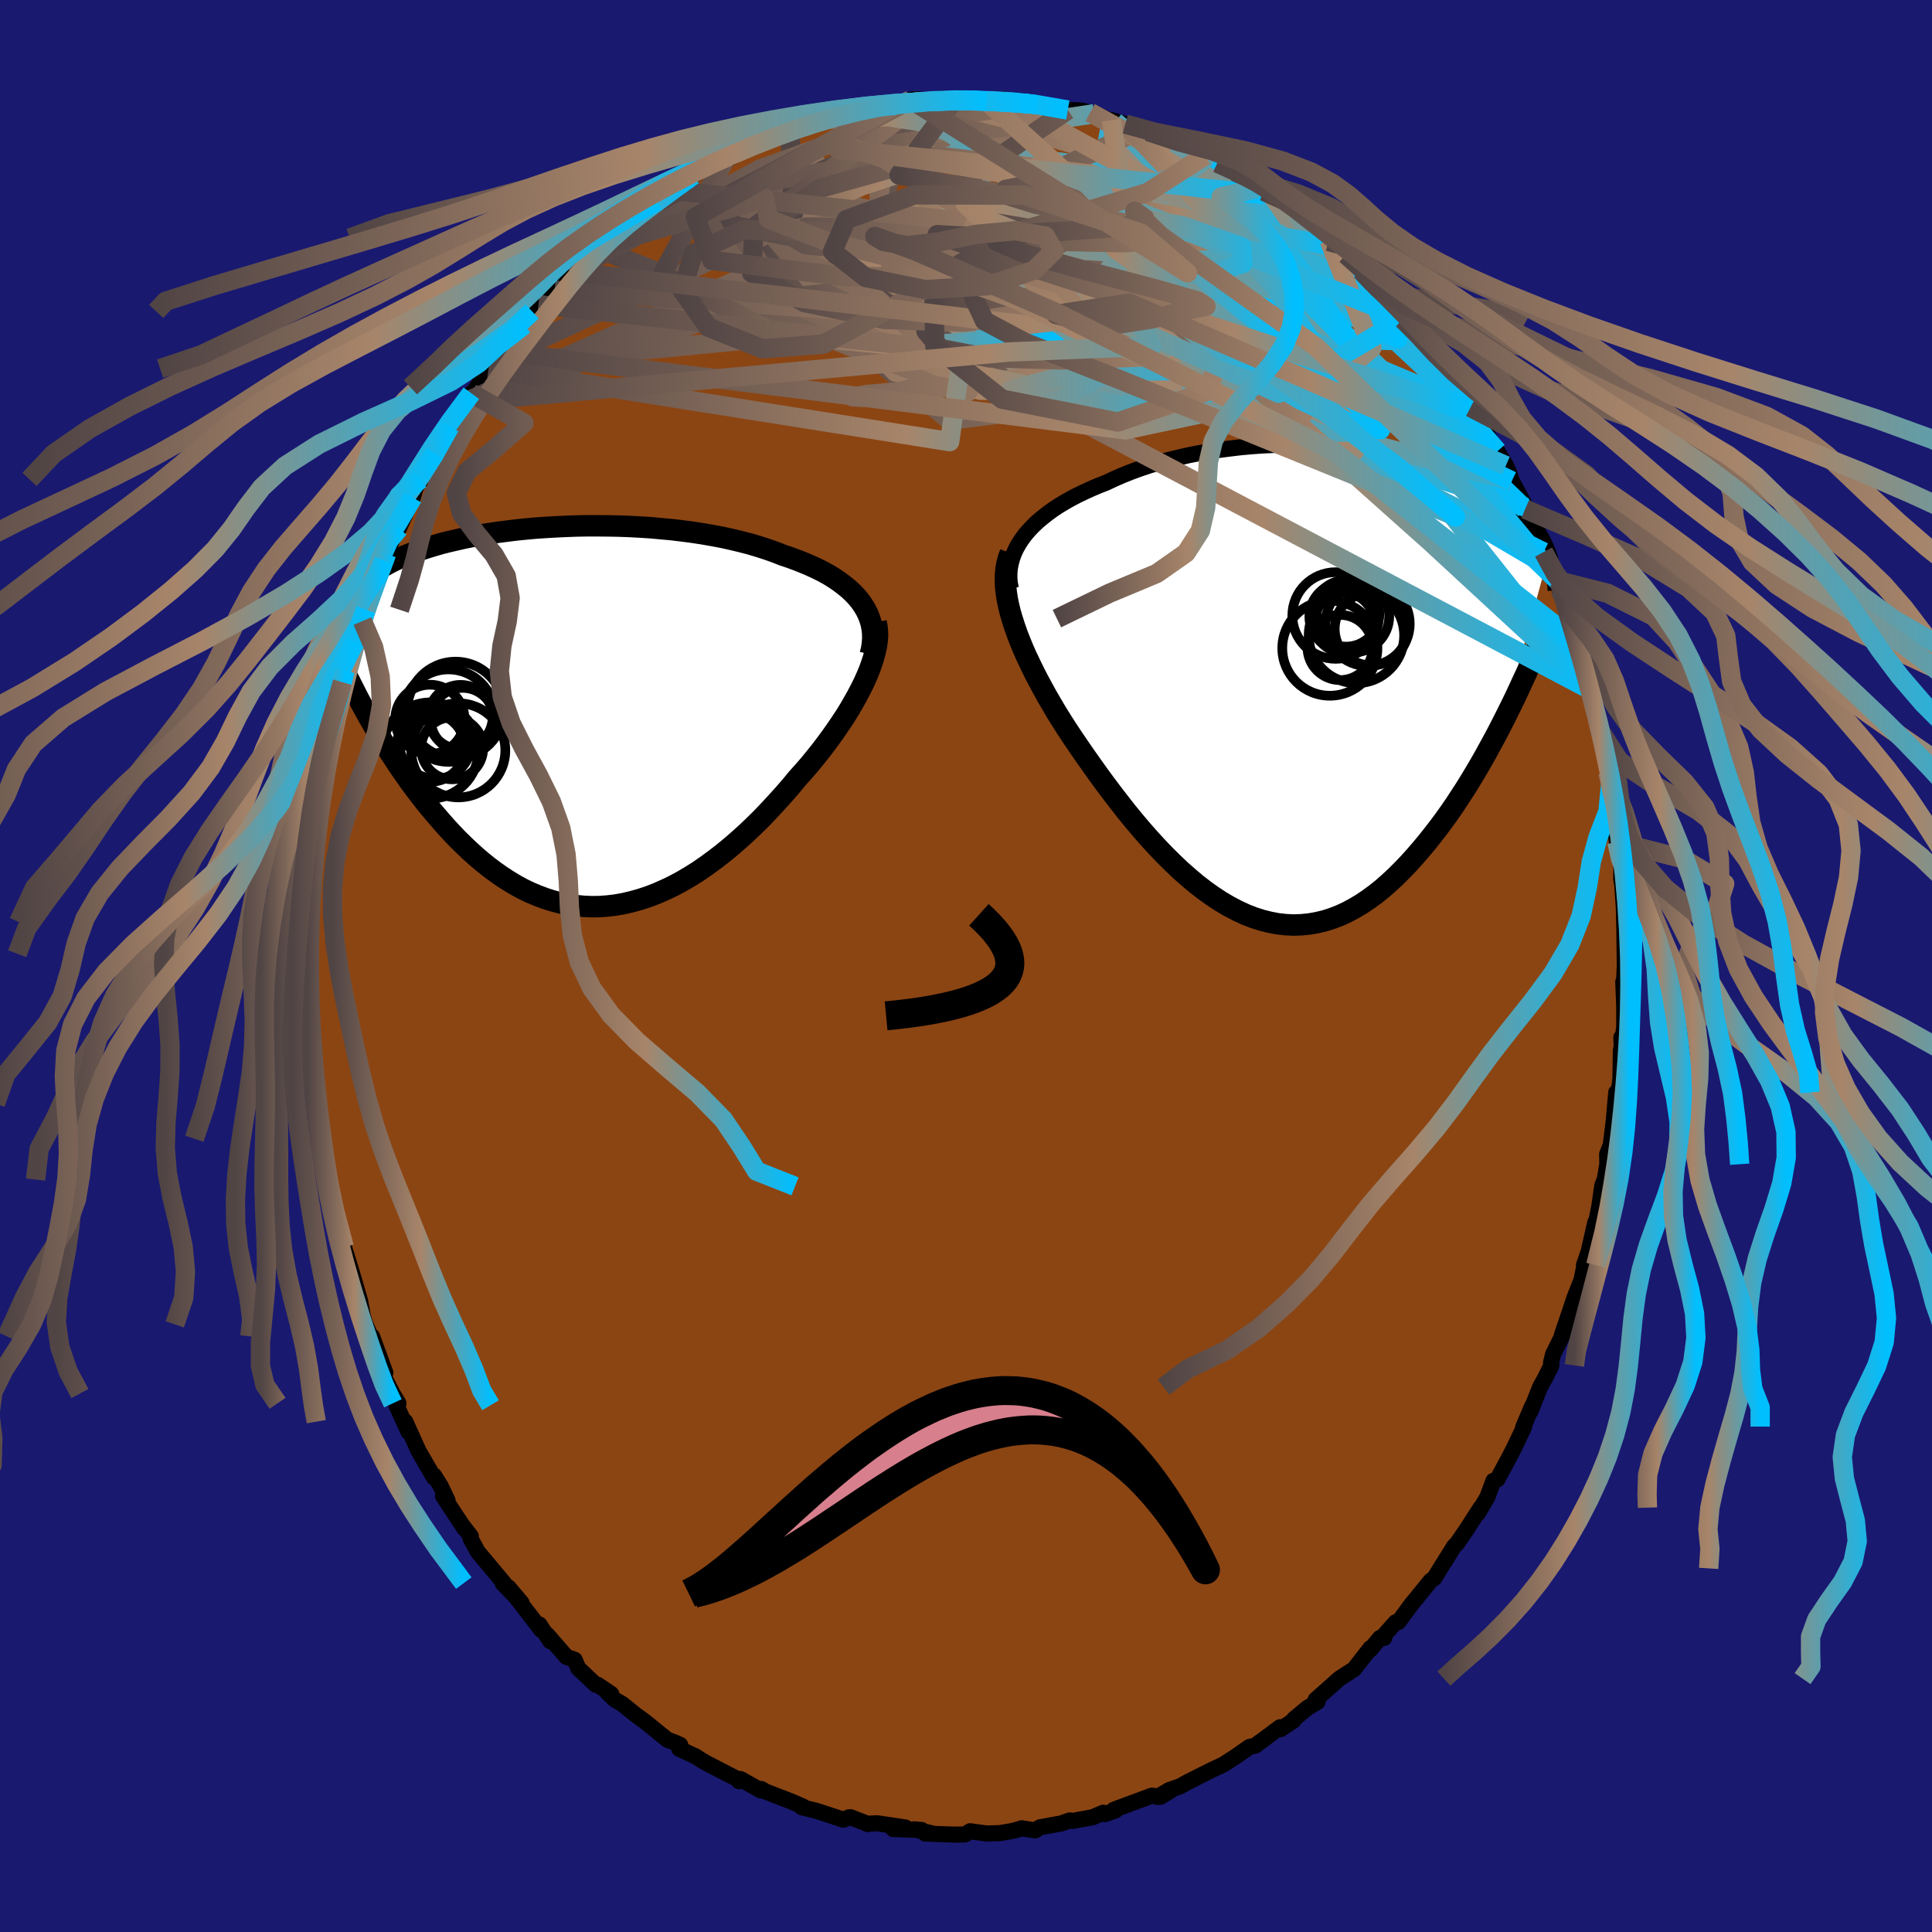
  <svg viewBox="-100 -100 200 200" xmlns="http://www.w3.org/2000/svg" width="500" height="500" id="face-svg">
    <defs>
      <clipPath id="leftEyeClipPath">
        <polyline points="30.58,-11.62 30.27,-12.06 29.92,-12.48 29.53,-12.89 29.1,-13.29 28.63,-13.67 28.14,-14.04 27.61,-14.4 27.05,-14.75 26.45,-15.08 25.83,-15.39 25.18,-15.69 24.5,-15.98 23.8,-16.26 23.07,-16.53 22.32,-16.78 21.53,-17.09 20.69,-17.39 19.82,-17.67 18.92,-17.94 17.99,-18.18 17.03,-18.41 16.04,-18.63 15.03,-18.82 14,-19 12.95,-19.16 11.88,-19.3 10.8,-19.43 9.71,-19.53 8.61,-19.63 7.51,-19.7 6.4,-19.76 5.29,-19.8 4.19,-19.82 3.09,-19.83 1.99,-19.83 0.91,-19.81 -0.16,-19.77 -1.22,-19.72 -2.27,-19.66 -3.29,-19.59 -4.3,-19.5 -5.29,-19.4 -6.25,-19.28 -7.2,-19.16 -8.11,-19.02 -9,-18.88 -9.87,-18.72 -10.71,-18.55 -11.51,-18.37 -12.29,-18.19 -13.05,-18 -13.77,-17.79 -14.46,-17.58 -15.12,-17.37 -15.75,-17.14 -16.36,-16.91 -16.93,-16.68 -17.48,-16.44 -18,-16.19 -18.49,-15.94 -18.96,-15.68 -19.4,-15.42 -19.82,-15.16 -20.21,-14.89 -20.59,-14.62 -20.94,-14.34 -21.28,-14.06 -21.59,-13.78 -21.89,-13.49 -22.16,-13.19 -22.41,-12.9 -22.65,-12.59 -22.87,-12.29 -23.07,-11.98 -23.26,-11.66 -23.42,-11.35 -23.58,-11.03 -23.71,-10.7 -23.84,-10.37 -20.65,-0.13 -20.26,0.55 -19.87,1.23 -19.46,1.91 -19.05,2.6 -18.62,3.29 -18.18,3.97 -17.73,4.66 -17.27,5.35 -16.79,6.03 -16.31,6.72 -15.81,7.39 -15.3,8.06 -14.78,8.73 -14.25,9.38 -13.7,10.03 -13.14,10.68 -12.57,11.33 -11.99,11.96 -11.39,12.59 -10.77,13.2 -10.14,13.8 -9.5,14.38 -8.84,14.94 -8.17,15.48 -7.49,15.99 -6.79,16.48 -6.08,16.94 -5.36,17.37 -4.63,17.77 -3.88,18.13 -3.12,18.45 -2.35,18.74 -1.57,18.99 -0.78,19.2 0.02,19.36 0.82,19.48 1.64,19.56 2.46,19.6 3.29,19.59 4.13,19.53 4.97,19.43 5.82,19.28 6.67,19.08 7.53,18.84 8.38,18.56 9.24,18.23 10.1,17.85 10.96,17.44 11.82,16.98 12.67,16.48 13.53,15.94 14.37,15.36 15.22,14.74 16.05,14.1 16.88,13.42 17.7,12.71 18.52,11.97 19.32,11.21 20.11,10.43 20.88,9.62 21.64,8.8 22.39,7.97 23.12,7.13 23.83,6.27 24.45,5.58 25.05,4.89 25.63,4.18 26.2,3.47 26.74,2.76 27.27,2.04 27.78,1.32 28.27,0.6 28.74,-0.11 29.18,-0.82 29.59,-1.53 29.98,-2.22 30.34,-2.91 30.68,-3.59 30.98,-4.26" />
      </clipPath>
      <clipPath id="rightEyeClipPath">
        <polyline points="-29.2,-14.82 -28.85,-15.29 -28.46,-15.75 -28.03,-16.2 -27.57,-16.64 -27.07,-17.06 -26.54,-17.48 -25.98,-17.89 -25.39,-18.28 -24.76,-18.66 -24.11,-19.03 -23.44,-19.38 -22.73,-19.72 -22.01,-20.05 -21.26,-20.37 -20.49,-20.67 -19.66,-21.06 -18.79,-21.44 -17.89,-21.8 -16.96,-22.14 -16.01,-22.46 -15.03,-22.75 -14.02,-23.03 -12.99,-23.28 -11.95,-23.52 -10.89,-23.73 -9.82,-23.91 -8.74,-24.08 -7.64,-24.22 -6.55,-24.35 -5.45,-24.45 -4.35,-24.53 -3.25,-24.58 -2.15,-24.62 -1.07,-24.64 0.01,-24.64 1.08,-24.61 2.14,-24.57 3.18,-24.51 4.2,-24.43 5.21,-24.34 6.19,-24.22 7.16,-24.1 8.1,-23.95 9.02,-23.79 9.92,-23.62 10.78,-23.43 11.63,-23.23 12.44,-23.02 13.23,-22.79 13.98,-22.56 14.71,-22.31 15.41,-22.06 16.09,-21.79 16.73,-21.52 17.34,-21.24 17.93,-20.95 18.49,-20.66 19.02,-20.36 19.53,-20.05 20.01,-19.74 20.46,-19.43 20.89,-19.11 21.3,-18.79 21.69,-18.46 22.06,-18.14 22.41,-17.81 22.74,-17.48 23.05,-17.14 23.34,-16.8 23.62,-16.46 23.88,-16.11 24.11,-15.76 24.34,-15.41 24.54,-15.06 24.74,-14.7 24.91,-14.34 25.07,-13.98 25.22,-13.62 25.36,-13.25 20.59,4.13 20.15,4.99 19.7,5.84 19.23,6.7 18.76,7.56 18.27,8.42 17.77,9.27 17.26,10.12 16.74,10.96 16.2,11.79 15.66,12.62 15.1,13.43 14.53,14.23 13.95,15.01 13.36,15.77 12.76,16.53 12.14,17.27 11.51,18 10.87,18.71 10.21,19.4 9.54,20.07 8.85,20.71 8.16,21.32 7.45,21.89 6.73,22.42 5.99,22.92 5.25,23.36 4.49,23.77 3.73,24.12 2.95,24.42 2.17,24.67 1.37,24.86 0.57,25 -0.24,25.08 -1.05,25.11 -1.88,25.07 -2.7,24.98 -3.53,24.82 -4.37,24.61 -5.21,24.34 -6.05,24.01 -6.89,23.62 -7.73,23.18 -8.58,22.68 -9.42,22.13 -10.26,21.53 -11.09,20.89 -11.92,20.19 -12.75,19.46 -13.57,18.68 -14.39,17.87 -15.19,17.03 -15.99,16.16 -16.78,15.26 -17.56,14.34 -18.33,13.4 -19.08,12.44 -19.82,11.48 -20.55,10.51 -21.26,9.54 -21.95,8.57 -22.63,7.61 -23.29,6.65 -23.93,5.71 -24.54,4.79 -25.08,3.94 -25.61,3.09 -26.11,2.24 -26.6,1.4 -27.06,0.56 -27.51,-0.27 -27.93,-1.09 -28.33,-1.91 -28.71,-2.71 -29.06,-3.5 -29.38,-4.28 -29.68,-5.05 -29.94,-5.8 -30.18,-6.54 -30.39,-7.26" />
      </clipPath>
      <filter id="fuzzy">
        <feTurbulence id="turbulence" baseFrequency="0.05" numOctaves="3" type="noise" result="noise" />
        <feDisplacementMap in="SourceGraphic" in2="noise" scale="2" />
      </filter>
      <linearGradient id="rainbowGradient" x1="0%" y1="0%" x2="100%" y2="0%">
        <stop offset="0%" style="stop-color: rgb(80, 68, 68); stop-opacity: 1" />
        <stop offset="55.8%" style="stop-color: rgb(167, 133, 106); stop-opacity: 1" />
        <stop offset="100%" style="stop-color: rgb(0, 191, 255); stop-opacity: 1" />
      </linearGradient>
    </defs>
    <rect x="-100" y="-100" width="100%" height="100%" fill="rgb(25, 25, 112)" />
    <polyline id="faceContour" points="68.11,1.82 68.04,1.65 68.14,4.17 68.14,6.3 67.97,7.6 67.84,7.4 67.88,8.23 67.79,8.81 67.75,11.61 67.58,13.1 67.31,13.09 67.05,16.06 66.77,18.35 66.83,18.32 66.37,19.48 66.39,20.52 66.12,22.1 65.87,22.72 65.56,24.88 64.81,28.56 65.14,26.55 64.46,29.56 63.97,30.97 64.13,30.51 63.7,32.54 62.96,34.41 62.88,34.68 61.7,38.17 61.92,37.89 60.78,40.18 60.56,41.06 60.6,41.35 59.98,42.59 59.43,43.59 58.44,46.09 58.59,45.6 57.67,47.77 57.79,47.68 56.73,49.9 56.43,50.49 55.02,53.13 54.6,53.29 53.98,54.96 52.98,56.67 53.28,56.07 51.77,58.41 50.85,59.75 50.52,60.08 50.01,60.91 49.1,62.36 48.49,63.36 48.11,63.63 46.08,66.12 44.76,67.91 44.48,67.93 43.31,69.25 43.29,69.56 42.85,69.56 41.88,70.74 41.87,70.61 40.17,72.79 39.08,73.49 38.65,73.77 36.19,75.96 36.39,76.17 35.34,76.8 33.94,77.97 33.91,78.11 32.57,79 32.51,78.8 30.28,80.46 30.46,80.31 29.96,80.7 29.35,80.84 27.89,81.86 26.61,82.68 25.39,83.25 22.85,84.53 22.18,84.91 21.07,85.29 19.82,86.02 21.2,85.35 20.14,86 19.23,85.89 15.29,87.35 15.46,87.42 14.38,87.8 14.21,87.65 13.11,88.12 11.05,88.5 10.74,88.45 9.86,88.76 7.67,89.16 7.15,89.48 5.74,89.26 5.82,89.26 4.77,89.55 3.46,89.77 2.11,89.8 0.42,89.57 -0.09,89.9 -1.19,89.92 -4.22,89.81 -3.56,89.78 -5.39,89.37 -4.59,89.44 -7.54,89.34 -6.28,89.18 -9.22,88.74 -10.28,88.8 -10.12,88.83 -11.95,88.12 -12.12,88.13 -12.7,88.37 -15.51,87.45 -16.99,87.09 -16.81,87.11 -16.9,87 -18.11,86.48 -20.75,85.46 -21.2,85.19 -21.23,85.35 -23.36,84.16 -23.5,84.39 -23.37,84.32 -26.69,82.61 -27.32,82.26 -27.95,81.84 -29.69,81.03 -29.58,80.64 -30.04,80.42 -30.92,80.09 -33.28,78.18 -34.18,77.53 -35.59,76.39 -36.34,75.96 -37.11,75.23 -36.72,75.36 -38.14,74.4 -38.32,74.41 -40.14,72.69 -40.51,71.82 -41.36,71.52 -43.37,69.21 -43.04,69.89 -44.15,68.18 -43.96,68.74 -47.36,64.33 -46.01,65.92 -47.94,63.93 -47.82,63.88 -47.83,63.88 -50.55,60.63 -51.31,59.22 -51.25,59.04 -52.16,57.87 -51.94,58.21 -54.14,54.87 -53.67,55.33 -54.39,53.82 -55.07,52.74 -55.08,52.95 -56.68,50.19 -58.04,47.17 -57.71,48.23 -58.97,45.47 -58.75,45.27 -59.36,44.26 -60.05,42.92 -60.23,42.51 -60.11,42.1 -61.49,38.34 -61.09,39.62 -62.17,37.1 -62.44,36.27 -62.71,34.71 -63.46,32.13 -64.13,29.93 -64.51,28.9 -64.09,30.33 -64.37,29.1 -65.37,25.72 -65.9,23.83 -66.02,22.81 -65.88,22.95 -65.95,22.11 -66.63,19.2 -66.69,18.66 -66.67,17.88 -67.01,16.2 -67.17,14.25 -67.87,10.29 -67.71,10.72 -67.74,11.8 -67.85,8.26 -67.87,7.46 -68.04,5.94 -67.91,4.61 -67.97,2.82 -68.13,1.23 -68.32,-0.58 -68.26,-1.27 -68.25,-4.15 -68.13,-3.16 -68.16,-4.55 -67.73,-8.59 -67.66,-9.07 -67.89,-8.39 -67.75,-11.45 -67.24,-13.36 -67.46,-12.29 -66.95,-16.16 -66.92,-18.34 -66.64,-18.46 -66.79,-17.87 -66.25,-20.48 -66.17,-21.88 -65.7,-24.24 -65.15,-26.32 -65.15,-25.93 -65.03,-26.63 -64.55,-29.38 -64.28,-30.56 -63.24,-33.51 -63.31,-33.01 -62.48,-35.71 -62.53,-36.17 -62.14,-36.88 -61.75,-37.73 -60.61,-41.34 -61.49,-38.67 -60.26,-41.98 -59.99,-42.66 -59.21,-44.55 -58.54,-46.01 -58.7,-45.3 -57.27,-48.5 -56.96,-49.55 -55.68,-51.4 -56.49,-50.37 -55.77,-51.62 -54.97,-53.06 -53.43,-55.84 -53.5,-55.83 -52.15,-57.76 -51.21,-59.29 -51.76,-58.42 -50.63,-59.91 -49.42,-61.84 -48.55,-62.81 -49.18,-62.24 -47.99,-63.57 -45.76,-66.51 -45.73,-66.37 -44.91,-67.76 -43.7,-68.72 -44.26,-68.47 -42.19,-70.19 -42.57,-69.96 -40.97,-71.86 -39.76,-73.04 -39.32,-73.45 -38.41,-74.38 -37.85,-74.99 -36.92,-75.36 -35.5,-76.47 -35.11,-77.19 -34.27,-77.6 -33.86,-78.06 -32.02,-79.21 -31.33,-79.63 -30.51,-80.3 -29.3,-80.95 -28.25,-81.85 -27.48,-82.27 -25.67,-83.34 -24.67,-83.54 -25,-83.34 -21.75,-85.1 -22.78,-84.68 -20.61,-85.34 -19.95,-85.7 -18.8,-86.3 -18.21,-86.32 -17.63,-86.69 -15.49,-87.61 -16.18,-87.29 -13.9,-88.13 -12.3,-88.48 -10.55,-88.74 -11,-88.66 -9.39,-89 -7.89,-89.13 -7.29,-89.11 -5.72,-89.68 -5.09,-89.74 -4.08,-89.56 -4.49,-89.56 -2.38,-89.78 -1.1,-89.76 0.94,-89.63 1.63,-89.7 2.01,-89.58 2.11,-89.55 4.28,-89.41 3.89,-89.7 6.52,-89.26 6.19,-89.41 7.36,-89.16 10.54,-88.61 11.94,-88.56 12.85,-88.35 13.28,-88.23 14.63,-87.63 15.43,-87.38 15.06,-87.56 16.49,-87.15 18.17,-86.6 18.84,-86.39 20.63,-85.68 21.56,-85.22 22.47,-84.7 23.16,-84.38 23.57,-84.37 24.73,-83.88 26.01,-83.12 27.96,-81.65 27.82,-82.21 30.16,-80.49 29.66,-81.05 30.85,-79.84 30.84,-80.19 33.75,-78.2 33,-78.79 34.13,-77.82 35.97,-76.22 37.52,-75.01 37.6,-75.11 38.23,-74.47 39.33,-73.64 40.9,-71.98 41.14,-71.76 41.54,-71.13 42.01,-70.79 43.28,-69.61 44.96,-67.21 45.22,-66.93 46.09,-65.95 46.37,-65.99 47.28,-64.67 48.57,-63.33 48.76,-63.01 49.8,-61.05 51,-59.3 51.76,-58.75 52.12,-57.57 52.23,-57.83 52.56,-57.22 53.6,-55.75 54.45,-54.09 55.01,-53.29 55.89,-51.8 56.26,-50.98 56.5,-50.21 57.97,-47.47 57.88,-47.29 58.95,-45.48 59.14,-45.08 59.79,-42.85 60.61,-41.18 61.08,-39.93 61.46,-38.95 61.45,-39.69 62.51,-35.68 62.31,-35.96 63.31,-33.46 63.63,-32.69 63.85,-32.04 63.76,-31.85 64.66,-28.58 65.12,-25.87 64.78,-27.64 65.35,-26.12 65.52,-24.53 66.61,-20.08 66.45,-20.06 66.54,-19.06 66.73,-18.82 66.75,-18.08 67.07,-15.75 67.38,-12.85 67.42,-12.96 67.61,-11.72 67.85,-10.36 67.83,-8.94 67.93,-8.44 68.21,-4.53 68.1,-5.97 68.15,-3.76 68.2,0.03 68.11,1.82 68.04,1.65" fill="rgb(139, 69, 19)" stroke="black" stroke-width="1.667" stroke-linejoin="round" filter="url(#fuzzy)" />
    <g transform="translate(34.97 -29.35)">
      <polyline id="rightCountour" points="-29.2,-14.82 -28.85,-15.29 -28.46,-15.75 -28.03,-16.2 -27.57,-16.64 -27.07,-17.06 -26.54,-17.48 -25.98,-17.89 -25.39,-18.28 -24.76,-18.66 -24.11,-19.03 -23.44,-19.38 -22.73,-19.72 -22.01,-20.05 -21.26,-20.37 -20.49,-20.67 -19.66,-21.06 -18.79,-21.44 -17.89,-21.8 -16.96,-22.14 -16.01,-22.46 -15.03,-22.75 -14.02,-23.03 -12.99,-23.28 -11.95,-23.52 -10.89,-23.73 -9.82,-23.91 -8.74,-24.08 -7.64,-24.22 -6.55,-24.35 -5.45,-24.45 -4.35,-24.53 -3.25,-24.58 -2.15,-24.62 -1.07,-24.64 0.01,-24.64 1.08,-24.61 2.14,-24.57 3.18,-24.51 4.2,-24.43 5.21,-24.34 6.19,-24.22 7.16,-24.1 8.1,-23.95 9.02,-23.79 9.92,-23.62 10.78,-23.43 11.63,-23.23 12.44,-23.02 13.23,-22.79 13.98,-22.56 14.71,-22.31 15.41,-22.06 16.09,-21.79 16.73,-21.52 17.34,-21.24 17.93,-20.95 18.49,-20.66 19.02,-20.36 19.53,-20.05 20.01,-19.74 20.46,-19.43 20.89,-19.11 21.3,-18.79 21.69,-18.46 22.06,-18.14 22.41,-17.81 22.74,-17.48 23.05,-17.14 23.34,-16.8 23.62,-16.46 23.88,-16.11 24.11,-15.76 24.34,-15.41 24.54,-15.06 24.74,-14.7 24.91,-14.34 25.07,-13.98 25.22,-13.62 25.36,-13.25 20.59,4.13 20.15,4.99 19.7,5.84 19.23,6.7 18.76,7.56 18.27,8.42 17.77,9.27 17.26,10.12 16.74,10.96 16.2,11.79 15.66,12.62 15.1,13.43 14.53,14.23 13.95,15.01 13.36,15.77 12.76,16.53 12.14,17.27 11.51,18 10.87,18.71 10.21,19.4 9.54,20.07 8.85,20.71 8.16,21.32 7.45,21.89 6.73,22.42 5.99,22.92 5.25,23.36 4.49,23.77 3.73,24.12 2.95,24.42 2.17,24.67 1.37,24.86 0.57,25 -0.24,25.08 -1.05,25.11 -1.88,25.07 -2.7,24.98 -3.53,24.82 -4.37,24.61 -5.21,24.34 -6.05,24.01 -6.89,23.62 -7.73,23.18 -8.58,22.68 -9.42,22.13 -10.26,21.53 -11.09,20.89 -11.92,20.19 -12.75,19.46 -13.57,18.68 -14.39,17.87 -15.19,17.03 -15.99,16.16 -16.78,15.26 -17.56,14.34 -18.33,13.4 -19.08,12.44 -19.82,11.48 -20.55,10.51 -21.26,9.54 -21.95,8.57 -22.63,7.61 -23.29,6.65 -23.93,5.71 -24.54,4.79 -25.08,3.94 -25.61,3.09 -26.11,2.24 -26.6,1.4 -27.06,0.56 -27.51,-0.27 -27.93,-1.09 -28.33,-1.91 -28.71,-2.71 -29.06,-3.5 -29.38,-4.28 -29.68,-5.05 -29.94,-5.8 -30.18,-6.54 -30.39,-7.26" fill="white" stroke="white" stroke-width="0" stroke-linejoin="round" filter="url(#fuzzy)" />
    </g>
    <g transform="translate(-41.25 -25.74)">
      <polyline id="leftCountour" points="30.58,-11.62 30.27,-12.06 29.92,-12.48 29.53,-12.89 29.1,-13.29 28.63,-13.67 28.14,-14.04 27.61,-14.4 27.05,-14.75 26.45,-15.08 25.83,-15.39 25.18,-15.69 24.5,-15.98 23.8,-16.26 23.07,-16.53 22.32,-16.78 21.53,-17.09 20.69,-17.39 19.82,-17.67 18.92,-17.94 17.99,-18.18 17.03,-18.41 16.04,-18.63 15.03,-18.82 14,-19 12.95,-19.16 11.88,-19.3 10.8,-19.43 9.71,-19.53 8.61,-19.63 7.51,-19.7 6.4,-19.76 5.29,-19.8 4.19,-19.82 3.09,-19.83 1.99,-19.83 0.91,-19.81 -0.16,-19.77 -1.22,-19.72 -2.27,-19.66 -3.29,-19.59 -4.3,-19.5 -5.29,-19.4 -6.25,-19.28 -7.2,-19.16 -8.11,-19.02 -9,-18.88 -9.87,-18.72 -10.71,-18.55 -11.51,-18.37 -12.29,-18.19 -13.05,-18 -13.77,-17.79 -14.46,-17.58 -15.12,-17.37 -15.75,-17.14 -16.36,-16.91 -16.93,-16.68 -17.48,-16.44 -18,-16.19 -18.49,-15.94 -18.96,-15.68 -19.4,-15.42 -19.82,-15.16 -20.21,-14.89 -20.59,-14.62 -20.94,-14.34 -21.28,-14.06 -21.59,-13.78 -21.89,-13.49 -22.16,-13.19 -22.41,-12.9 -22.65,-12.59 -22.87,-12.29 -23.07,-11.98 -23.26,-11.66 -23.42,-11.35 -23.58,-11.03 -23.71,-10.7 -23.84,-10.37 -20.65,-0.13 -20.26,0.55 -19.87,1.23 -19.46,1.91 -19.05,2.6 -18.62,3.29 -18.18,3.97 -17.73,4.66 -17.27,5.35 -16.79,6.03 -16.31,6.72 -15.81,7.39 -15.3,8.06 -14.78,8.73 -14.25,9.38 -13.7,10.03 -13.14,10.68 -12.57,11.33 -11.99,11.96 -11.39,12.59 -10.77,13.2 -10.14,13.8 -9.5,14.38 -8.84,14.94 -8.17,15.48 -7.49,15.99 -6.79,16.48 -6.08,16.94 -5.36,17.37 -4.63,17.77 -3.88,18.13 -3.12,18.45 -2.35,18.74 -1.57,18.99 -0.78,19.2 0.02,19.36 0.82,19.48 1.64,19.56 2.46,19.6 3.29,19.59 4.13,19.53 4.97,19.43 5.82,19.28 6.67,19.08 7.53,18.84 8.38,18.56 9.24,18.23 10.1,17.85 10.96,17.44 11.82,16.98 12.67,16.48 13.53,15.94 14.37,15.36 15.22,14.74 16.05,14.1 16.88,13.42 17.7,12.71 18.52,11.97 19.32,11.21 20.11,10.43 20.88,9.62 21.64,8.8 22.39,7.97 23.12,7.13 23.83,6.27 24.45,5.58 25.05,4.89 25.63,4.18 26.2,3.47 26.74,2.76 27.27,2.04 27.78,1.32 28.27,0.6 28.74,-0.11 29.18,-0.82 29.59,-1.53 29.98,-2.22 30.34,-2.91 30.68,-3.59 30.98,-4.26" fill="white" stroke="white" stroke-width="0" stroke-linejoin="round" filter="url(#fuzzy)" />
    </g>
    <g transform="translate(34.97 -29.35)">
      <polyline id="rightUpper" points="-30.33,-9.73 -30.43,-10.26 -30.48,-10.79 -30.48,-11.31 -30.43,-11.83 -30.33,-12.35 -30.19,-12.86 -30.01,-13.36 -29.78,-13.86 -29.51,-14.34 -29.2,-14.82 -28.85,-15.29 -28.46,-15.75 -28.03,-16.2 -27.57,-16.64 -27.07,-17.06 -26.54,-17.48 -25.98,-17.89 -25.39,-18.28 -24.76,-18.66 -24.11,-19.03 -23.44,-19.38 -22.73,-19.72 -22.01,-20.05 -21.26,-20.37 -20.49,-20.67 -19.66,-21.06 -18.79,-21.44 -17.89,-21.8 -16.96,-22.14 -16.01,-22.46 -15.03,-22.75 -14.02,-23.03 -12.99,-23.28 -11.95,-23.52 -10.89,-23.73 -9.82,-23.91 -8.74,-24.08 -7.64,-24.22 -6.55,-24.35 -5.45,-24.45 -4.35,-24.53 -3.25,-24.58 -2.15,-24.62 -1.07,-24.64 0.01,-24.64 1.08,-24.61 2.14,-24.57 3.18,-24.51 4.2,-24.43 5.21,-24.34 6.19,-24.22 7.16,-24.1 8.1,-23.95 9.02,-23.79 9.92,-23.62 10.78,-23.43 11.63,-23.23 12.44,-23.02 13.23,-22.79 13.98,-22.56 14.71,-22.31 15.41,-22.06 16.09,-21.79 16.73,-21.52 17.34,-21.24 17.93,-20.95 18.49,-20.66 19.02,-20.36 19.53,-20.05 20.01,-19.74 20.46,-19.43 20.89,-19.11 21.3,-18.79 21.69,-18.46 22.06,-18.14 22.41,-17.81 22.74,-17.48 23.05,-17.14 23.34,-16.8 23.62,-16.46 23.88,-16.11 24.11,-15.76 24.34,-15.41 24.54,-15.06 24.74,-14.7 24.91,-14.34 25.07,-13.98 25.22,-13.62 25.36,-13.25 25.48,-12.88 25.59,-12.51 25.68,-12.14 25.77,-11.77 25.85,-11.4 25.91,-11.03 25.96,-10.65 26.01,-10.28 26.05,-9.9 26.07,-9.52" fill="none" stroke="black" stroke-width="1.667" stroke-linejoin="round" filter="url(#fuzzy)" />
      <polyline id="rightLower" points="-30.38,-13.41 -30.57,-12.89 -30.72,-12.34 -30.82,-11.77 -30.88,-11.19 -30.89,-10.58 -30.87,-9.95 -30.8,-9.31 -30.7,-8.64 -30.56,-7.96 -30.39,-7.26 -30.18,-6.54 -29.94,-5.8 -29.68,-5.05 -29.38,-4.28 -29.06,-3.5 -28.71,-2.71 -28.33,-1.91 -27.93,-1.09 -27.51,-0.27 -27.06,0.56 -26.6,1.4 -26.11,2.24 -25.61,3.09 -25.08,3.94 -24.54,4.79 -23.93,5.71 -23.29,6.65 -22.63,7.61 -21.95,8.57 -21.26,9.54 -20.55,10.51 -19.82,11.48 -19.08,12.44 -18.33,13.4 -17.56,14.34 -16.78,15.26 -15.99,16.16 -15.19,17.03 -14.39,17.87 -13.57,18.68 -12.75,19.46 -11.92,20.19 -11.09,20.89 -10.26,21.53 -9.42,22.13 -8.58,22.68 -7.73,23.18 -6.89,23.62 -6.05,24.01 -5.21,24.34 -4.37,24.61 -3.53,24.82 -2.7,24.98 -1.88,25.07 -1.05,25.11 -0.24,25.08 0.57,25 1.37,24.86 2.17,24.67 2.95,24.42 3.73,24.12 4.49,23.77 5.25,23.36 5.99,22.92 6.73,22.42 7.45,21.89 8.16,21.32 8.85,20.71 9.54,20.07 10.21,19.4 10.87,18.71 11.51,18 12.14,17.27 12.76,16.53 13.36,15.77 13.95,15.01 14.53,14.23 15.1,13.43 15.66,12.62 16.2,11.79 16.74,10.96 17.26,10.12 17.77,9.27 18.27,8.42 18.76,7.56 19.23,6.7 19.7,5.84 20.15,4.99 20.59,4.13 21.02,3.28 21.44,2.43 21.85,1.59 22.24,0.76 22.62,-0.07 23,-0.88 23.36,-1.69 23.71,-2.49 24.05,-3.28 24.38,-4.06" fill="none" stroke="black" stroke-width="2.222" stroke-linejoin="round" filter="url(#fuzzy)" />
      <circle r="4.484" cx="3.296" cy="-6.932" stroke="black" fill="none" stroke-width="1.0" filter="url(#fuzzy)" clip-path="url(#rightEyeClipPath)" /><circle r="3.782" cx="6.981" cy="-5.547" stroke="black" fill="none" stroke-width="1.0" filter="url(#fuzzy)" clip-path="url(#rightEyeClipPath)" /><circle r="3.098" cx="4.156" cy="-6.177" stroke="black" fill="none" stroke-width="1.0" filter="url(#fuzzy)" clip-path="url(#rightEyeClipPath)" /><circle r="3.758" cx="5.086" cy="-6.862" stroke="black" fill="none" stroke-width="1.0" filter="url(#fuzzy)" clip-path="url(#rightEyeClipPath)" /><circle r="3.376" cx="3.756" cy="-3.622" stroke="black" fill="none" stroke-width="1.0" filter="url(#fuzzy)" clip-path="url(#rightEyeClipPath)" /><circle r="4.924" cx="2.696" cy="-3.552" stroke="black" fill="none" stroke-width="1.0" filter="url(#fuzzy)" clip-path="url(#rightEyeClipPath)" /><circle r="3.532" cx="4.106" cy="-6.817" stroke="black" fill="none" stroke-width="1.0" filter="url(#fuzzy)" clip-path="url(#rightEyeClipPath)" /><circle r="4.94" cx="5.446" cy="-4.867" stroke="black" fill="none" stroke-width="1.0" filter="url(#fuzzy)" clip-path="url(#rightEyeClipPath)" /><circle r="4.366" cx="6.601" cy="-6.072" stroke="black" fill="none" stroke-width="1.0" filter="url(#fuzzy)" clip-path="url(#rightEyeClipPath)" /><circle r="3.442" cx="4.376" cy="-7.152" stroke="black" fill="none" stroke-width="1.0" filter="url(#fuzzy)" clip-path="url(#rightEyeClipPath)" />
      </g>
    <g transform="translate(-41.25 -25.74)">
      <polyline id="leftUpper" points="31.34,-6.51 31.48,-7.08 31.56,-7.63 31.6,-8.18 31.59,-8.71 31.53,-9.22 31.43,-9.73 31.28,-10.22 31.09,-10.7 30.86,-11.16 30.58,-11.62 30.27,-12.06 29.92,-12.48 29.53,-12.89 29.1,-13.29 28.63,-13.67 28.14,-14.04 27.61,-14.4 27.05,-14.75 26.45,-15.08 25.83,-15.39 25.18,-15.69 24.5,-15.98 23.8,-16.26 23.07,-16.53 22.32,-16.78 21.53,-17.09 20.69,-17.39 19.82,-17.67 18.92,-17.94 17.99,-18.18 17.03,-18.41 16.04,-18.63 15.03,-18.82 14,-19 12.95,-19.16 11.88,-19.3 10.8,-19.43 9.71,-19.53 8.61,-19.63 7.51,-19.7 6.4,-19.76 5.29,-19.8 4.19,-19.82 3.09,-19.83 1.99,-19.83 0.91,-19.81 -0.16,-19.77 -1.22,-19.72 -2.27,-19.66 -3.29,-19.59 -4.3,-19.5 -5.29,-19.4 -6.25,-19.28 -7.2,-19.16 -8.11,-19.02 -9,-18.88 -9.87,-18.72 -10.71,-18.55 -11.51,-18.37 -12.29,-18.19 -13.05,-18 -13.77,-17.79 -14.46,-17.58 -15.12,-17.37 -15.75,-17.14 -16.36,-16.91 -16.93,-16.68 -17.48,-16.44 -18,-16.19 -18.49,-15.94 -18.96,-15.68 -19.4,-15.42 -19.82,-15.16 -20.21,-14.89 -20.59,-14.62 -20.94,-14.34 -21.28,-14.06 -21.59,-13.78 -21.89,-13.49 -22.16,-13.19 -22.41,-12.9 -22.65,-12.59 -22.87,-12.29 -23.07,-11.98 -23.26,-11.66 -23.42,-11.35 -23.58,-11.03 -23.71,-10.7 -23.84,-10.37 -23.94,-10.04 -24.04,-9.71 -24.12,-9.37 -24.19,-9.03 -24.25,-8.68 -24.29,-8.33 -24.33,-7.98 -24.35,-7.63 -24.36,-7.27 -24.37,-6.92" fill="none" stroke="black" stroke-width="2.222" stroke-linejoin="round" filter="url(#fuzzy)" />
      <polyline id="leftLower" points="31.94,-9.84 32.03,-9.4 32.08,-8.93 32.09,-8.43 32.05,-7.9 31.97,-7.35 31.84,-6.77 31.68,-6.17 31.48,-5.55 31.25,-4.91 30.98,-4.26 30.68,-3.59 30.34,-2.91 29.98,-2.22 29.59,-1.53 29.18,-0.82 28.74,-0.11 28.27,0.6 27.78,1.32 27.27,2.04 26.74,2.76 26.2,3.47 25.63,4.18 25.05,4.89 24.45,5.58 23.83,6.27 23.12,7.13 22.39,7.97 21.64,8.8 20.88,9.62 20.11,10.43 19.32,11.21 18.52,11.97 17.7,12.71 16.88,13.42 16.05,14.1 15.22,14.74 14.37,15.36 13.53,15.94 12.67,16.48 11.82,16.98 10.96,17.44 10.1,17.85 9.24,18.23 8.38,18.56 7.53,18.84 6.67,19.08 5.82,19.28 4.97,19.43 4.13,19.53 3.29,19.59 2.46,19.6 1.64,19.56 0.82,19.48 0.02,19.36 -0.78,19.2 -1.57,18.99 -2.35,18.74 -3.12,18.45 -3.88,18.13 -4.63,17.77 -5.36,17.37 -6.08,16.94 -6.79,16.48 -7.49,15.99 -8.17,15.48 -8.84,14.94 -9.5,14.38 -10.14,13.8 -10.77,13.2 -11.39,12.59 -11.99,11.96 -12.57,11.33 -13.14,10.68 -13.7,10.03 -14.25,9.38 -14.78,8.73 -15.3,8.06 -15.81,7.39 -16.31,6.72 -16.79,6.03 -17.27,5.35 -17.73,4.66 -18.18,3.97 -18.62,3.29 -19.05,2.6 -19.46,1.91 -19.87,1.23 -20.26,0.55 -20.65,-0.13 -21.02,-0.8 -21.38,-1.46 -21.73,-2.12 -22.06,-2.77 -22.39,-3.42 -22.71,-4.06 -23.02,-4.69 -23.31,-5.31 -23.6,-5.93 -23.88,-6.53" fill="none" stroke="black" stroke-width="2.222" stroke-linejoin="round" filter="url(#fuzzy)" />
      <circle r="4.976" cx="-14.204" cy="3.43" stroke="black" fill="none" stroke-width="1.0" filter="url(#fuzzy)" clip-path="url(#leftEyeClipPath)" /><circle r="3.59" cx="-14.249" cy="0.21" stroke="black" fill="none" stroke-width="1.0" filter="url(#fuzzy)" clip-path="url(#leftEyeClipPath)" /><circle r="3.538" cx="-14.179" cy="3.125" stroke="black" fill="none" stroke-width="1.0" filter="url(#fuzzy)" clip-path="url(#leftEyeClipPath)" /><circle r="4.994" cx="-11.589" cy="-0.77" stroke="black" fill="none" stroke-width="1.0" filter="url(#fuzzy)" clip-path="url(#leftEyeClipPath)" /><circle r="4.784" cx="-12.324" cy="-0.18" stroke="black" fill="none" stroke-width="1.0" filter="url(#fuzzy)" clip-path="url(#leftEyeClipPath)" /><circle r="3.322" cx="-11.069" cy="-0.04" stroke="black" fill="none" stroke-width="1.0" filter="url(#fuzzy)" clip-path="url(#leftEyeClipPath)" /><circle r="4.87" cx="-11.309" cy="3.415" stroke="black" fill="none" stroke-width="1.0" filter="url(#fuzzy)" clip-path="url(#leftEyeClipPath)" /><circle r="3.742" cx="-13.679" cy="2.625" stroke="black" fill="none" stroke-width="1.0" filter="url(#fuzzy)" clip-path="url(#leftEyeClipPath)" /><circle r="3.21" cx="-11.944" cy="3.205" stroke="black" fill="none" stroke-width="1.0" filter="url(#fuzzy)" clip-path="url(#leftEyeClipPath)" /><circle r="3.29" cx="-10.864" cy="0.235" stroke="black" fill="none" stroke-width="1.0" filter="url(#fuzzy)" clip-path="url(#leftEyeClipPath)" />
    </g>
    <g id="hairs">
      <polyline points="59.79,-42.85 18.72,-63.53 7.91,-70.94 -0.66,-75.7 -8.17,-77.87 -12.06,-77.38 -10.51,-75.41 -3.95,-73.35 5.11,-71.86 13.52,-70.88 18.95,-70.16 20.75,-69.6 20.07,-69.12 19.31,-68.48 21.12,-67.29 26.65,-65.49 34.27,-63.8 40.17,-63.48 41.8,-65.08 40.29,-68.13 29.66,-81.05" fill="none" stroke="url(#rainbowGradient)" stroke-width="2" stroke-linejoin="round" filter="url(#fuzzy)" /><polyline points="-5.72,-89.68 -12.22,-65.24 -1.69,-56.49 3.64,-57.17 4.96,-60.81 5.66,-63.55 8.43,-64.06 13.49,-62.77 18.34,-61.05 19.32,-60.5 14.06,-62.23 3.42,-66.07 -8.38,-70.43 -16.06,-73.23 -16.83,-73.25 -11.81,-70.49 -0.46,-65.93 47.28,-64.67" fill="none" stroke="url(#rainbowGradient)" stroke-width="2" stroke-linejoin="round" filter="url(#fuzzy)" /><polyline points="2.11,-89.55 -9.9,-85.05 -13.67,-80.03 -13.93,-75.29 -12.81,-71.82 -13.53,-70.02 -15.96,-69.83 -17.29,-70.75 -15.16,-72.21 -9.77,-73.83 -3.58,-75.48 0.63,-76.98 1.97,-77.9 2.2,-77.51 4.59,-75.14 11.46,-70.71 22.46,-64.91 35.55,-57.97 50.39,-46.59 64.66,-28.58" fill="none" stroke="url(#rainbowGradient)" stroke-width="2" stroke-linejoin="round" filter="url(#fuzzy)" /><polyline points="15.43,-87.38 19.59,-69.24 -1.36,-68.96 -14.08,-69.65 -14.99,-69.07 -9.61,-67.76 -3.33,-66.56 1.89,-66.17 7.13,-66.63 14.15,-67.33 23.06,-67.65 31.78,-67.62 37.43,-67.89 38.31,-69.26 34.43,-72.41 26.73,-77.59 15.92,-83.69 -4.08,-89.56" fill="none" stroke="url(#rainbowGradient)" stroke-width="2" stroke-linejoin="round" filter="url(#fuzzy)" /><polyline points="-35.11,-77.19 -15.4,-82.97 -14.62,-80.52 -17.21,-77.14 -16.45,-74.92 -14.22,-73.15 -12.73,-71.11 -11.22,-68.79 -7.63,-66.53 -1.23,-64.74 6.55,-63.71 13.38,-63.56 17.71,-64.2 19.61,-65.34 20.3,-66.65 20.83,-68.04 21.27,-69.84 20.92,-72.49 19.62,-75.88 18.58,-78.82 19.12,-79.75 18.53,-78.71 5.97,-78.42 -34.27,-77.6" fill="none" stroke="url(#rainbowGradient)" stroke-width="2" stroke-linejoin="round" filter="url(#fuzzy)" /><polyline points="-37.85,-74.99 -19.11,-80.22 0.08,-76.15 13.13,-72.66 16.21,-72.88 13.45,-75.56 10.34,-78.68 9.72,-80.81 11.73,-81.3 15.26,-80.07 18.98,-77.64 21.82,-74.91 23.09,-72.89 22.69,-72.29 20.98,-73.27 18.68,-75.48 16.61,-78.2 15.72,-80.58 16.86,-81.9 20.14,-81.73 24.73,-79.5 32.36,-72.03 57.88,-47.29" fill="none" stroke="url(#rainbowGradient)" stroke-width="2" stroke-linejoin="round" filter="url(#fuzzy)" /><polyline points="57.97,-47.47 5.94,-64.51 6.96,-65.42 19.2,-61.7 23.99,-59.95 20.73,-61.54 16.22,-64.95 15.88,-67.96 20.01,-69.47 24.81,-70.12 25.82,-71.42 21,-74.09 11.98,-77.03 2.85,-78.04 -3.19,-75.81 -7.93,-72.1 -17.67,-72.62 -18.21,-86.32" fill="none" stroke="url(#rainbowGradient)" stroke-width="2" stroke-linejoin="round" filter="url(#fuzzy)" /><polyline points="15.43,-87.38 22.21,-81.9 13.01,-79.92 6.87,-75.19 8.72,-69.28 13.75,-65.75 16.87,-66.18 16.85,-69.56 15.26,-73.59 13.85,-76.17 12.82,-76.37 10.51,-74.83 4.81,-73.42 -4.37,-74.1 -13.24,-77.42 -16.13,-81.73 -9.87,-84.73 13.28,-88.23" fill="none" stroke="url(#rainbowGradient)" stroke-width="2" stroke-linejoin="round" filter="url(#fuzzy)" /><polyline points="44.96,-67.21 15.75,-71.49 10.36,-66.9 10.94,-64.78 12.86,-66.42 13.53,-69.82 13.79,-72.4 15.8,-72.62 20.13,-70.64 25.05,-67.93 27.77,-66.22 26.42,-66.47 21.34,-68.46 15,-71.09 10.67,-73.22 10.72,-74.3 15.69,-74.28 24.71,-72.98 35.37,-70.31 41.72,-68.86 34.13,-77.82" fill="none" stroke="url(#rainbowGradient)" stroke-width="2" stroke-linejoin="round" filter="url(#fuzzy)" /><polyline points="-9.39,-89 3.82,-85.75 6.27,-78.38 11.18,-71.87 19.13,-68.68 25.83,-68.25 28.13,-69.33 25.32,-70.92 19.04,-72.22 12.34,-72.48 8.29,-71.34 8.54,-69 12.73,-66.21 19.01,-63.93 25.12,-62.92 29.04,-63.48 29,-65.33 23.18,-67.72 10.65,-69.55 -6.3,-69.73 -18.73,-67.57 -8.37,-63.4 52.56,-57.22" fill="none" stroke="url(#rainbowGradient)" stroke-width="2" stroke-linejoin="round" filter="url(#fuzzy)" /><polyline points="-49.18,-62.24 8.67,-67.85 31.04,-67.26 35.7,-64.22 28.7,-60.94 15.17,-59.23 1.49,-59.61 -7.29,-61.48 -9.56,-63.81 -6.79,-65.71 -1.81,-66.74 2.95,-66.89 6.29,-66.44 8.14,-65.69 8.81,-64.78 8.33,-63.73 6.61,-62.44 4.4,-60.85 3.77,-59.1 6.98,-57.88 14.32,-58.57 23.38,-62.74 30.66,-70.62 40.9,-71.98" fill="none" stroke="url(#rainbowGradient)" stroke-width="2" stroke-linejoin="round" filter="url(#fuzzy)" /><polyline points="-51.76,-58.42 -7.51,-73.49 14.3,-75.2 23.11,-74.04 23.35,-73.3 17.46,-73.27 8.95,-72.77 1.53,-70.88 -2.56,-67.78 -3.1,-64.74 -1.41,-63.3 0.6,-64.34 1.23,-67.54 -0.37,-71.5 -3.67,-74.53 -6.6,-75.48 -6.13,-74.35 0.18,-72.11 11.89,-70.11 24.71,-69.5 33.53,-70.31 39.88,-69.03 52.56,-57.22" fill="none" stroke="url(#rainbowGradient)" stroke-width="2" stroke-linejoin="round" filter="url(#fuzzy)" /><polyline points="61.45,-39.69 47.19,-56.92 33.58,-69.37 21.66,-74.57 9.41,-75.61 0.33,-74.43 -1.24,-71.45 5.14,-67.01 15.12,-62.52 22.36,-60.21 22.55,-61.81 16.13,-67.13 7.99,-74.04 3.88,-79.93 5.41,-83.48 6.94,-84.97 -2.16,-84.41 -32.02,-79.21" fill="none" stroke="url(#rainbowGradient)" stroke-width="2" stroke-linejoin="round" filter="url(#fuzzy)" /><polyline points="52.12,-57.57 19.12,-58.58 23.53,-58.25 23.06,-63 16.57,-67.09 10.29,-68.22 7.76,-67.75 8.97,-67.61 12.04,-68.54 14.78,-70.05 15.47,-71.25 13.1,-71.55 7.49,-70.96 -0.51,-70.01 -9,-69.34 -15.43,-69.27 -17.46,-69.65 -14.07,-70.09 -6.28,-70.55 2.84,-71.5 9.12,-73.43 9.09,-75.8 0.77,-76.62 -18.89,-73.14 -51.76,-58.42" fill="none" stroke="url(#rainbowGradient)" stroke-width="2" stroke-linejoin="round" filter="url(#fuzzy)" /><polyline points="56.5,-50.21 36.13,-55.53 12.36,-66.57 2.32,-72.12 2.42,-72.19 8.1,-69.51 15.77,-66.53 22.5,-64.79 26.35,-64.95 26.42,-66.91 22.59,-69.95 15.43,-73.02 6.34,-75.32 -2.49,-76.57 -8.83,-76.84 -11.76,-76.13 -12.24,-74.1 -10,-69.83 5.64,-59.7 64.66,-28.58" fill="none" stroke="url(#rainbowGradient)" stroke-width="2" stroke-linejoin="round" filter="url(#fuzzy)" /><polyline points="-4.49,-89.56 -22.53,-76.04 -17.33,-69.31 -10.26,-70.13 -8.37,-74.75 -9.01,-79.64 -8.57,-82.98 -5.33,-84.16 0.53,-83.31 7.45,-81.03 13.31,-78.23 16.52,-75.69 17.15,-73.75 16.88,-72.28 17.6,-71.22 19.41,-71.18 20.21,-73.11 18.01,-77.1 14.37,-81.59 14.53,-84.77 15.06,-87.56" fill="none" stroke="url(#rainbowGradient)" stroke-width="2" stroke-linejoin="round" filter="url(#fuzzy)" /><polyline points="52.23,-57.83 12.47,-74.59 1.04,-78.34 7.56,-77.82 18.68,-75.32 26.83,-72.11 29.33,-68.92 26.39,-66 19.48,-63.49 10.53,-61.55 1.51,-60.27 -5.82,-59.56 -10.3,-59.16 -11.71,-58.91 -10.7,-58.85 -8.22,-59.13 -4.93,-59.95 -1.29,-61.38 1.97,-63.26 3.58,-64.85 2.89,-64.67 1.72,-61.65 0.18,-59.43 -38.41,-74.38" fill="none" stroke="url(#rainbowGradient)" stroke-width="2" stroke-linejoin="round" filter="url(#fuzzy)" /><polyline points="56.5,-50.21 14.83,-70.55 11.5,-79.02 13.91,-80.89 16.03,-78.69 17.49,-75.43 17.84,-73.74 16.82,-74.29 15.13,-75.64 13.88,-75.81 13.81,-73.85 14.64,-70.69 14.31,-68.74 9.12,-70.2 -3.29,-74.49 -20.23,-75.94 -48.55,-62.81" fill="none" stroke="url(#rainbowGradient)" stroke-width="2" stroke-linejoin="round" filter="url(#fuzzy)" /><polyline points="20.63,-85.68 21.57,-80.84 16.13,-80.77 13.43,-80.68 12.38,-79.36 11.69,-77.26 10.76,-75.62 9.28,-75.28 6.85,-76.15 3.28,-77.54 -0.82,-78.73 -3.87,-79.3 -3.95,-79.07 0.16,-77.91 8.23,-75.55 18.39,-71.76 27.53,-66.77 32.01,-61.62 28.58,-58.12 15.94,-58.07 -2.84,-62.06 -18.95,-69 -23.92,-76.68 -35.11,-77.19" fill="none" stroke="url(#rainbowGradient)" stroke-width="2" stroke-linejoin="round" filter="url(#fuzzy)" /><polyline points="-42.57,-69.96 8.49,-66.4 15.09,-61.74 9.69,-58.59 4.78,-58.26 4.61,-59.62 9.74,-60.98 17.59,-61.58 24.1,-61.65 26.01,-61.9 22.37,-62.94 14.71,-65.09 5.98,-68.2 -1.12,-71.69 -5.52,-74.73 -7.74,-76.53 -8.16,-76.57 -5.04,-74.68 4.95,-71.13 21.53,-67.59 32.79,-69.5 15.43,-87.38" fill="none" stroke="url(#rainbowGradient)" stroke-width="2" stroke-linejoin="round" filter="url(#fuzzy)" /><polyline points="-49.42,-61.84 -1.69,-54.28 -0.25,-64.58 0.17,-73.52 5.63,-76.72 14.06,-75.68 22.1,-73.26 27.1,-71.64 28.08,-71.81 25.83,-73.71 22.01,-76.61 18.06,-79.56 14.42,-81.82 10.74,-83.1 6.66,-83.58 2.66,-83.7 0.05,-83.85 -0.12,-84.08 1.43,-83.8 1.81,-81.93 -1.72,-77.85 -4.72,-74.1 26.01,-83.12" fill="none" stroke="url(#rainbowGradient)" stroke-width="2" stroke-linejoin="round" filter="url(#fuzzy)" /><polyline points="-15.49,-87.61 -8.02,-87.92 -4.03,-87.29 -1.72,-86.29 -0.12,-85.21 -1.08,-84.05 -5.22,-82.59 -10.81,-80.75 -15.1,-78.76 -16.16,-76.87 -13.84,-75.01 -9.38,-72.81 -4.3,-70.1 0.42,-67.19 4.49,-64.89 7.67,-63.93 9.29,-64.27 8.26,-64.94 3.45,-64.83 -5.93,-64.15 -19.55,-65.35 -31.47,-71.59 -25,-83.34" fill="none" stroke="url(#rainbowGradient)" stroke-width="2" stroke-linejoin="round" filter="url(#fuzzy)" /><polyline points="18.17,-86.6 10.01,-82.73 8.64,-75.23 9.58,-72.03 8.43,-72.81 6.3,-74.33 5.61,-74.46 7.41,-73.01 10.79,-71.06 13.79,-70 14.93,-70.64 14.33,-72.79 13.49,-75.49 13.98,-77.57 16.04,-78.38 18.13,-78.1 17.8,-77.57 13.35,-77.64 5.96,-78.32 1.57,-78.85 11.25,-78.32 42.01,-70.79" fill="none" stroke="url(#rainbowGradient)" stroke-width="2" stroke-linejoin="round" filter="url(#fuzzy)" /><polyline points="55.01,-53.29 41.34,-69.01 36.63,-73.83 33.09,-75.25 28.75,-75.03 23.78,-73.94 19.74,-72.69 18.19,-71.74 19.31,-71.24 21.94,-71.21 24.49,-71.64 25.96,-72.47 26.09,-73.56 24.8,-74.67 21.64,-75.56 15.79,-76.14 6.87,-76.48 -4.15,-76.68 -14.51,-76.68 -20.35,-76.07 -18.6,-73.98 -9.67,-69.48 -3.59,-63.97 -44.26,-68.47" fill="none" stroke="url(#rainbowGradient)" stroke-width="2" stroke-linejoin="round" filter="url(#fuzzy)" /><polyline points="60.61,-41.18 37.72,-54.63 9.9,-67.15 -5.14,-72.16 -7.81,-72.52 -4.35,-71.94 -0.4,-72.48 2.41,-74.08 5.33,-75.29 9.37,-74.72 13.62,-72.28 16.64,-69.15 19.17,-66.25 23.87,-62.89 28.71,-58.1 16.48,-55.5 -47.99,-63.57" fill="none" stroke="url(#rainbowGradient)" stroke-width="2" stroke-linejoin="round" filter="url(#fuzzy)" /><polyline points="40.9,-71.98 -0.37,-73.49 -2.31,-69.14 10.56,-66.52 21.15,-64.95 23.36,-63.78 18.24,-63.04 10,-62.74 2.42,-62.95 -2.62,-63.91 -4.15,-65.72 -0.89,-67.89 8.1,-69.52 20.89,-70.15 31.8,-70.86 34.44,-73.95 27,-80.61 12.85,-88.35" fill="none" stroke="url(#rainbowGradient)" stroke-width="2" stroke-linejoin="round" filter="url(#fuzzy)" /><polyline points="43.28,-69.61 12.88,-81.99 -3.11,-83.86 -15.09,-80.51 -21.97,-75.86 -22.19,-71.74 -16.74,-68.68 -8.46,-66.93 -0.16,-66.64 6.55,-67.62 11.38,-69.38 14.52,-71.34 16.01,-73.05 15.74,-74.26 14.02,-74.89 11.97,-75.04 11.27,-75 13.24,-74.99 17.93,-74.9 24.12,-74.17 30.73,-72.06 38,-68.28 44.69,-64.93 40.9,-71.98" fill="none" stroke="url(#rainbowGradient)" stroke-width="2" stroke-linejoin="round" filter="url(#fuzzy)" /><polyline points="55.01,-53.29 31.36,-64.8 32.92,-65.41 35.11,-67.78 36.65,-69.37 38.05,-69.2 38.29,-68.52 36.09,-68.74 31.1,-70.2 24.16,-72.29 16.8,-74.01 10.65,-74.58 7.03,-73.61 6.65,-71.23 9.38,-68.01 14.09,-64.9 18.6,-63.05 20.21,-63.51 16.88,-66.78 8.86,-72.37 -0.84,-78.66 -8.43,-83.56 -13.45,-85.34 -21.3,-82.51 -40.97,-71.86" fill="none" stroke="url(#rainbowGradient)" stroke-width="2" stroke-linejoin="round" filter="url(#fuzzy)" /><polyline points="54.45,-54.09 27.14,-65.28 24.97,-59.47 15.72,-56.31 3.73,-58.68 -3.23,-64.19 -3.34,-70 1.11,-74.19 6.82,-76.1 11.19,-76.33 13.13,-76.06 13.33,-76.16 13.87,-76.45 16.75,-76 22.28,-74.33 28.26,-72.77 31.49,-73.81 31.75,-77.41 30.16,-80.49" fill="none" stroke="url(#rainbowGradient)" stroke-width="2" stroke-linejoin="round" filter="url(#fuzzy)" /><polyline points="27.96,-81.65 40.11,-64.08 34.16,-70.15 29.31,-75.72 28.32,-76.65 28.24,-74.94 25.91,-73.17 19.86,-72.71 10.5,-73.63 -0.36,-75.18 -10.16,-76.37 -16.52,-76.5 -18.31,-75.67 -16.63,-74.67 -14.96,-74.49 -17.43,-75.36 -24.06,-76.67 -25.56,-79.29 -5.72,-89.68" fill="none" stroke="url(#rainbowGradient)" stroke-width="2" stroke-linejoin="round" filter="url(#fuzzy)" /><polyline points="52.23,-57.83 33.03,-63.21 5.77,-71.8 -12.73,-75.99 -23.06,-76.19 -28.22,-73.77 -29.4,-69.94 -26.67,-66.12 -21.07,-63.89 -14.76,-64.38 -8.85,-67.52 -1.58,-71.59 9.37,-74.27 21.05,-75.45 22.26,-79.61 4.28,-89.41" fill="none" stroke="url(#rainbowGradient)" stroke-width="2" stroke-linejoin="round" filter="url(#fuzzy)" /><polyline points="16.49,-87.15 21.08,-82.35 32.04,-70.22 37.31,-62.33 34.24,-62.28 25.71,-66.64 15.55,-70.97 6.97,-73.07 2.05,-73.21 1.25,-72.94 3.3,-73.64 6.16,-75.65 8.19,-78.14 8.83,-79.83 8.23,-79.84 6.56,-78.47 3.98,-77.21 2.43,-77.85 9.8,-79.81 38.23,-74.47" fill="none" stroke="url(#rainbowGradient)" stroke-width="2" stroke-linejoin="round" filter="url(#fuzzy)" /><polyline points="37.6,-75.11 42.02,-64 35.91,-58.69 33.68,-55.3 36.65,-53.25 40.2,-53.27 41.37,-55.28 40.04,-58.23 37.15,-61.03 33.31,-63.26 28.72,-65.28 23.7,-67.71 18.98,-70.78 15.4,-74.13 13.26,-77.05 12.08,-78.93 10.91,-79.68 9.07,-79.7 6.99,-79.34 6.41,-78.34 9.54,-75.69 17.53,-70 30.18,-59.87 48.1,-43.88 64.66,-28.58" fill="none" stroke="url(#rainbowGradient)" stroke-width="2" stroke-linejoin="round" filter="url(#fuzzy)" /><polyline points="-30.51,-80.3 9.53,-76.04 14.16,-77.63 15.67,-76.55 21.1,-72.54 28.5,-67.3 35.52,-62.11 40.73,-57.9 42.91,-55.52 40.97,-55.65 34.66,-58.57 25.61,-63.89 17.5,-70.45 14.46,-76.48 17.68,-80.44 23.14,-82.23 24.61,-83.47 21.56,-85.22" fill="none" stroke="url(#rainbowGradient)" stroke-width="2" stroke-linejoin="round" filter="url(#fuzzy)" /><polyline points="45.22,-66.93 32.36,-59.29 14.75,-67.21 8.56,-74.69 7.14,-78.41 6.19,-79.15 4.98,-78.44 3.69,-77.45 2.37,-76.77 1.25,-76.55 0.86,-76.72 1.72,-77.15 3.8,-77.77 6.43,-78.49 8.68,-79.19 9.87,-79.68 9.9,-79.77 9.39,-79.32 9.5,-78.03 11.44,-75.46 14.95,-71.5 15.95,-67.47 6.08,-66.38 -19.8,-69.45 -40.97,-71.86" fill="none" stroke="url(#rainbowGradient)" stroke-width="2" stroke-linejoin="round" filter="url(#fuzzy)" /><polyline points="10.54,-88.61 -0.8,-80.93 13.5,-73.8 22.76,-69.11 22.84,-68.57 19.37,-70.63 17.28,-72.77 17.56,-73.56 18.31,-73.18 17.17,-72.59 13.27,-72.37 7.74,-72.19 2.92,-71.26 0.76,-69.26 1.93,-66.77 6.17,-64.52 15.96,-60.68 59.79,-42.85" fill="none" stroke="url(#rainbowGradient)" stroke-width="2" stroke-linejoin="round" filter="url(#fuzzy)" /><polyline points="2.11,-89.55 40.63,-54.75 50.67,-46.49 45.07,-51.38 32.72,-60.67 20.65,-69.52 12.43,-76.07 8.37,-80.16 7.17,-82.26 7.36,-82.73 8.04,-81.74 8.94,-79.35 10.21,-75.76 11.96,-71.52 13.89,-67.52 15.19,-64.79 14.79,-64.16 11.66,-65.8 5.11,-69.03 -4.55,-72.49 -14.71,-75.12 -20.45,-77.34 -20.84,-79.49 -38.41,-74.38" fill="none" stroke="url(#rainbowGradient)" stroke-width="2" stroke-linejoin="round" filter="url(#fuzzy)" /><polyline points="-51.76,-58.42 4.43,-63.56 19.24,-64.16 17.61,-67.38 14.57,-70.37 14.85,-72.18 16.98,-73.41 17.56,-74.76 14.55,-76.41 8.71,-78.02 2.85,-79 -0.07,-78.89 1.28,-77.63 6.04,-75.72 12.01,-74.11 17.03,-73.77 19.66,-75.03 18.89,-77.46 14.87,-79.93 14.97,-79.25 44.96,-67.21" fill="none" stroke="url(#rainbowGradient)" stroke-width="2" stroke-linejoin="round" filter="url(#fuzzy)" /><polyline points="15.06,-87.56 16.37,-78.85 25.18,-70.62 31.03,-66 32.97,-63.12 30.83,-62.28 26.62,-63.6 23.18,-66.25 21.86,-69.21 22.04,-71.9 22.17,-74.11 21.15,-75.8 18.98,-76.78 16.59,-76.82 15.15,-75.87 15.46,-74.26 17.66,-72.64 21.3,-71.67 25.48,-71.72 28.67,-72.73 28.52,-74.46 22.37,-76.64 9.01,-79 -6.93,-81.88 -1.1,-89.76" fill="none" stroke="url(#rainbowGradient)" stroke-width="2" stroke-linejoin="round" filter="url(#fuzzy)" /><polyline points="-7.29,-89.11 -28.02,-77.52 -26.3,-73.04 -12.52,-71.37 0.89,-71.34 8.55,-72.77 12.09,-74.99 14.44,-77.08 15.73,-78.64 13.71,-79.97 6.85,-81.54 -3.17,-83.24 -11.7,-84.41 -13.23,-84.52 -2.22,-83.45 30.85,-79.84" fill="none" stroke="url(#rainbowGradient)" stroke-width="2" stroke-linejoin="round" filter="url(#fuzzy)" /><polyline points="24.73,-83.88 18.79,-80.07 4.98,-75.88 -0.7,-72.63 0.39,-71.97 4.58,-72.95 9.14,-74.44 12.18,-76.07 12.81,-77.79 11.26,-79.37 8.49,-80.43 5.73,-80.73 4.11,-80.4 4.47,-79.71 7.1,-78.89 11.5,-77.96 16.35,-76.92 19.82,-75.9 20.17,-75.16 16.4,-74.87 8.93,-75.02 0.55,-75.52 -2.98,-75.71 7.11,-72.22 52.12,-57.57" fill="none" stroke="url(#rainbowGradient)" stroke-width="2" stroke-linejoin="round" filter="url(#fuzzy)" /><polyline points="61.45,-39.69 36.2,-64.13 20.19,-75.56 17.47,-78.14 18.5,-77.39 16.37,-76.5 10.71,-76.11 5.1,-75.77 3.16,-75.02 6.14,-73.71 12.59,-71.94 19.49,-70.13 23.97,-68.85 24.84,-68.29 22.81,-67.88 19.14,-66.96 14.04,-66.18 9.31,-67.45 16.9,-68.63 55.89,-51.8" fill="none" stroke="url(#rainbowGradient)" stroke-width="2" stroke-linejoin="round" filter="url(#fuzzy)" /><polyline points="-5.72,-89.68 22.92,-71.75 18.12,-75.86 6.01,-79.8 -5.34,-79.83 -12.38,-77.27 -13.81,-73.96 -10.38,-71.27 -4.21,-70.02 2.27,-70.42 7.08,-72.04 9.1,-74.03 8.21,-75.56 5.12,-76.12 1.06,-75.74 -2.81,-74.96 -6.03,-74.57 -8.54,-75 -9.43,-75.53 -5.25,-74.03 9.72,-67.46 38.11,-53.26 63.31,-33.46" fill="none" stroke="url(#rainbowGradient)" stroke-width="2" stroke-linejoin="round" filter="url(#fuzzy)" /><polyline points="67.38,-12.85 67.77,-11.09 68.8,-8.51 70.09,-5.62 71.03,-2.65 71.45,0.29 71.6,3.13 71.8,5.84 72.22,8.45 72.83,11.02 73.44,13.58 73.82,16.14 73.79,18.7 73.32,21.25 72.52,23.79 71.56,26.34 70.65,28.87 69.91,31.41 69.39,33.94 69.05,36.45 68.81,38.95 68.56,41.41 68.24,43.84 67.78,46.22 67.16,48.55 66.4,50.82 65.5,53.05 64.49,55.24 63.37,57.4 62.15,59.54 60.82,61.66 59.34,63.75 57.74,65.77 56.04,67.67 54.3,69.42 52.55,71.03 50.83,72.52 49.47,73.77" fill="none" stroke="url(#rainbowGradient)" stroke-width="2" stroke-linejoin="round" filter="url(#fuzzy)" /><polyline points="67.38,-12.85 74.27,-11.09 78.54,-8.51 77.61,-5.62 75.33,-2.65 74.23,0.29 75.12,3.13 77.72,5.84 81.25,8.45 84.9,11.02 88.04,13.58 90.37,16.14 91.87,18.7 92.73,21.25 93.19,23.79 93.54,26.34 93.97,28.87 94.51,31.41 95.04,33.94 95.29,36.45 95.05,38.95 94.27,41.41 93.11,43.84 91.92,46.22 91.04,48.55 90.71,50.82 90.93,53.05 91.49,55.24 92.06,57.4 92.26,59.54 91.83,61.66 90.75,63.75 89.31,65.77 88.06,67.67 87.43,69.42 87.43,71.03 87.47,72.52 86.6,73.77" fill="none" stroke="url(#rainbowGradient)" stroke-width="2" stroke-linejoin="round" filter="url(#fuzzy)" /><polyline points="-7.29,-89.11 -9.35,-88.92 -11.52,-88.55 -13.77,-88 -16.01,-87.31 -18.24,-86.52 -20.49,-85.67 -22.76,-84.77 -25.05,-83.82 -27.38,-82.81 -29.76,-81.73 -32.21,-80.58 -34.76,-79.36 -37.45,-78.07 -40.31,-76.72 -43.33,-75.31 -46.5,-73.84 -49.77,-72.29 -53.11,-70.66 -56.49,-68.96 -59.9,-67.18 -63.3,-65.33 -66.65,-63.41 -69.92,-61.43 -73.14,-59.38 -76.43,-57.25 -79.98,-55.06 -83.95,-52.82 -88.39,-50.57 -93.13,-48.35 -97.76,-46.19 -101.84,-44.11 -105.1,-42.06 -107.88,-39.95 -110.97,-37.66 -114.15,-35.71" fill="none" stroke="url(#rainbowGradient)" stroke-width="2" stroke-linejoin="round" filter="url(#fuzzy)" /><polyline points="-21.75,-85.1 -25.03,-83.68 -28.41,-82.36 -31.18,-81.06 -33.32,-79.77 -35.26,-78.46 -37.42,-77.13 -39.99,-75.73 -42.93,-74.27 -46.08,-72.74 -49.26,-71.14 -52.45,-69.48 -55.71,-67.76 -59.12,-65.98 -62.71,-64.13 -66.37,-62.23 -69.91,-60.28 -73.14,-58.29 -75.99,-56.25 -78.57,-54.14 -81.12,-51.97 -83.91,-49.69 -87.04,-47.31 -90.41,-44.83 -93.79,-42.31 -97.02,-39.85 -100.05,-37.53 -103.09,-35.32 -106.78,-33.02 -111.28,-30.56" fill="none" stroke="url(#rainbowGradient)" stroke-width="2" stroke-linejoin="round" filter="url(#fuzzy)" /><polyline points="-28.25,-81.85 -30.15,-80.48 -31.9,-79.18 -33.63,-77.87 -35.29,-76.53 -36.85,-75.14 -38.3,-73.68 -39.67,-72.13 -41.03,-70.5 -42.39,-68.78 -43.78,-66.99 -45.19,-65.13 -46.62,-63.23 -48.05,-61.26 -49.46,-59.23 -50.85,-57.11 -52.17,-54.92 -53.38,-52.67 -54.44,-50.42 -55.33,-48.22 -56.02,-46.1 -56.56,-44.09 -57.02,-42.15 -57.61,-40.02 -58.65,-36.88" fill="none" stroke="url(#rainbowGradient)" stroke-width="2" stroke-linejoin="round" filter="url(#fuzzy)" /><polyline points="66.73,-18.82 67.76,-15.97 68.65,-13.32 70.17,-10.7 71.95,-7.94 73.63,-5.01 75.14,-2.01 76.66,0.96 78.29,3.82 80.02,6.58 81.72,9.26 83.2,11.9 84.29,14.54 84.88,17.18 84.91,19.83 84.45,22.48 83.65,25.12 82.73,27.73 81.91,30.3 81.33,32.82 81.02,35.27 80.88,37.64 80.77,39.92 80.53,42.13 80.11,44.31 79.53,46.52 78.86,48.8 78.18,51.19 77.53,53.64 77.01,56.05 76.8,58.3 77.01,60.32 76.88,62.36" fill="none" stroke="url(#rainbowGradient)" stroke-width="2" stroke-linejoin="round" filter="url(#fuzzy)" /><polyline points="66.73,-18.82 66.46,-16 65.44,-13.37 64.73,-10.79 64.31,-8.08 63.68,-5.18 62.5,-2.19 60.77,0.77 58.67,3.62 56.49,6.35 54.43,8.99 52.53,11.59 50.67,14.19 48.67,16.8 46.45,19.43 44.11,22.07 41.85,24.71 39.8,27.32 37.83,29.89 35.68,32.44 33.17,34.98 30.32,37.48 27.02,39.76 22.97,41.7 20.45,43.59" fill="none" stroke="url(#rainbowGradient)" stroke-width="2" stroke-linejoin="round" filter="url(#fuzzy)" /><polyline points="-32.02,-79.21 -34.43,-77.78 -36.72,-76.41 -39.07,-75 -41.1,-73.5 -42.78,-71.92 -44.42,-70.24 -46.26,-68.47 -48.42,-66.62 -50.83,-64.71 -53.34,-62.75 -55.75,-60.72 -57.95,-58.63 -59.89,-56.48 -61.65,-54.28 -63.34,-52.06 -65.07,-49.85 -66.91,-47.65 -68.82,-45.46 -70.71,-43.28 -72.45,-41.06 -73.96,-38.77 -75.23,-36.4 -76.4,-33.92 -77.65,-31.34 -79.14,-28.68 -80.97,-25.98 -83.07,-23.27 -85.25,-20.57 -87.34,-17.88 -89.24,-15.18 -91.07,-12.43 -93.01,-9.64 -95.16,-6.81 -97.23,-3.9 -98.22,-1.27" fill="none" stroke="url(#rainbowGradient)" stroke-width="2" stroke-linejoin="round" filter="url(#fuzzy)" /><polyline points="-44.91,-67.76 -47,-65.83 -50.2,-63.6 -53.55,-61.5 -56.52,-59.5 -58.86,-57.51 -60.51,-55.46 -61.61,-53.33 -62.43,-51.11 -63.23,-48.78 -64.22,-46.37 -65.48,-43.92 -67,-41.46 -68.7,-39.02 -70.52,-36.61 -72.38,-34.2 -74.29,-31.75 -76.31,-29.25 -78.58,-26.69 -81.21,-24.07 -84.12,-21.42 -87.03,-18.75 -89.61,-16.09 -91.82,-13.47 -94.02,-10.87 -96.41,-8.12 -98.07,-4.55" fill="none" stroke="url(#rainbowGradient)" stroke-width="2" stroke-linejoin="round" filter="url(#fuzzy)" /><polyline points="-45.73,-66.37 -48.51,-64.22 -50.45,-62.4 -53.3,-60.53 -57.48,-58.48 -62.38,-56.29 -66.96,-54.02 -70.5,-51.76 -72.9,-49.54 -74.55,-47.38 -76.01,-45.27 -77.71,-43.17 -79.81,-41.05 -82.3,-38.85 -85.18,-36.53 -88.47,-34.08 -92.28,-31.48 -96.66,-28.79 -101.73,-26.05 -107.58,-23.36 -113.94,-20.75 -119.63,-18.27 -123.33,-15.87 -127.85,-13.36" fill="none" stroke="url(#rainbowGradient)" stroke-width="2" stroke-linejoin="round" filter="url(#fuzzy)" /><polyline points="66.45,-20.06 67.21,-18.28 68.13,-15.92 68.89,-13.41 69.51,-10.81 70.21,-8.07 71.15,-5.18 72.37,-2.21 73.68,0.73 74.83,3.58 75.6,6.33 75.91,9 75.85,11.62 75.6,14.24 75.42,16.87 75.52,19.51 75.98,22.16 76.75,24.8 77.69,27.41 78.65,29.99 79.53,32.54 80.29,35.04 80.85,37.46 81.14,39.73 81.21,41.81 81.45,43.76 82.21,45.7 82.21,47.68" fill="none" stroke="url(#rainbowGradient)" stroke-width="2" stroke-linejoin="round" filter="url(#fuzzy)" /><polyline points="66.45,-20.06 66.84,-18.29 67.4,-15.94 68.03,-13.45 68.54,-10.87 68.85,-8.14 68.99,-5.27 69,-2.31 68.94,0.63 68.86,3.48 68.77,6.22 68.69,8.87 68.59,11.47 68.46,14.07 68.27,16.69 67.99,19.32 67.6,21.96 67.09,24.6 66.49,27.22 65.84,29.78 65.16,32.33 64.48,34.92 63.79,37.51 63.2,39.8 62.98,41.35" fill="none" stroke="url(#rainbowGradient)" stroke-width="2" stroke-linejoin="round" filter="url(#fuzzy)" /><polyline points="-51.21,-59.29 -45.77,-56.21 -48.78,-53.56 -51.67,-51.18 -52.76,-48.95 -52.2,-46.8 -50.63,-44.7 -48.86,-42.58 -47.6,-40.39 -47.19,-38.1 -47.49,-35.69 -48.04,-33.15 -48.31,-30.53 -48.01,-27.85 -47.09,-25.14 -45.73,-22.43 -44.25,-19.72 -42.92,-17.01 -41.95,-14.29 -41.4,-11.55 -41.17,-8.78 -41.05,-6.01 -40.76,-3.22 -40.04,-0.43 -38.72,2.34 -36.72,5.09 -34.06,7.8 -30.96,10.48 -27.8,13.16 -25.11,15.91 -23.23,18.7 -21.67,21.24 -17.7,22.81" fill="none" stroke="url(#rainbowGradient)" stroke-width="2" stroke-linejoin="round" filter="url(#fuzzy)" /><polyline points="-51.21,-59.29 -53.47,-56.25 -55.25,-53.62 -56.74,-51.27 -58.13,-49.07 -59.67,-46.95 -61.59,-44.89 -64.03,-42.82 -66.99,-40.71 -70.44,-38.49 -74.43,-36.15 -79.01,-33.66 -84.05,-31.06 -89.1,-28.38 -93.47,-25.68 -96.56,-23 -98.3,-20.36 -99.35,-17.74 -100.84,-15.1 -103.7,-12.39 -107.94,-9.66 -112.15,-6.88 -114,-3.16" fill="none" stroke="url(#rainbowGradient)" stroke-width="2" stroke-linejoin="round" filter="url(#fuzzy)" /><polyline points="-53.43,-55.84 -55.09,-52.89 -56.46,-50.7 -58.16,-48.38 -60.03,-45.88 -61.73,-43.31 -63.16,-40.79 -64.4,-38.35 -65.6,-35.95 -66.79,-33.54 -67.9,-31.07 -68.85,-28.54 -69.62,-25.96 -70.26,-23.33 -70.83,-20.68 -71.4,-18.03 -71.98,-15.39 -72.55,-12.77 -73.1,-10.17 -73.63,-7.56 -74.17,-4.95 -74.75,-2.3 -75.38,0.4 -76.04,3.14 -76.69,5.9 -77.33,8.66 -77.99,11.48 -78.75,14.51 -79.88,17.88" fill="none" stroke="url(#rainbowGradient)" stroke-width="2" stroke-linejoin="round" filter="url(#fuzzy)" /><polyline points="-54.97,-53.06 -56.59,-50.85 -58.6,-48.75 -60.11,-46.64 -61,-44.58 -61.66,-42.5 -62.46,-40.36 -63.59,-38.08 -65.06,-35.67 -66.74,-33.13 -68.45,-30.48 -70.05,-27.79 -71.45,-25.08 -72.64,-22.37 -73.69,-19.67 -74.68,-16.98 -75.72,-14.27 -76.89,-11.53 -78.23,-8.78 -79.8,-6 -81.61,-3.22 -83.65,-0.44 -85.87,2.33 -88.13,5.07 -90.17,7.77 -91.8,10.41 -93.04,13.06 -94.33,15.87 -95.95,18.93 -96.32,22.11" fill="none" stroke="url(#rainbowGradient)" stroke-width="2" stroke-linejoin="round" filter="url(#fuzzy)" /><polyline points="66.61,-20.08 67.45,-18.8 67.61,-16.72 67.81,-14.21 68.33,-11.52 69.24,-8.74 70.38,-5.88 71.48,-2.98 72.37,-0.11 73.01,2.69 73.46,5.41 73.81,8.04 74.06,10.62 74.15,13.18 74.03,15.73 73.75,18.28 73.41,20.82 73.19,23.35 73.24,25.88 73.61,28.4 74.23,30.93 74.91,33.46 75.42,35.98 75.56,38.49 75.24,40.98 74.45,43.43 73.33,45.83 72.13,48.17 71.12,50.46 70.56,52.67 70.5,54.65 70.54,56.07" fill="none" stroke="url(#rainbowGradient)" stroke-width="2" stroke-linejoin="round" filter="url(#fuzzy)" /><polyline points="-56.49,-50.37 -58.68,-48.68 -59.34,-46.53 -59.91,-44.46 -60.76,-42.4 -61.88,-40.24 -63.21,-37.95 -64.66,-35.51 -66.17,-32.93 -67.7,-30.27 -69.25,-27.55 -70.88,-24.83 -72.62,-22.11 -74.49,-19.39 -76.42,-16.67 -78.31,-13.94 -80.02,-11.19 -81.42,-8.42 -82.41,-5.64 -82.94,-2.86 -83.06,-0.08 -82.88,2.69 -82.6,5.43 -82.4,8.16 -82.41,10.86 -82.59,13.54 -82.82,16.21 -82.89,18.85 -82.68,21.46 -82.19,24.02 -81.57,26.55 -81.04,29.07 -80.8,31.63 -80.98,34.34 -81.91,37.1" fill="none" stroke="url(#rainbowGradient)" stroke-width="2" stroke-linejoin="round" filter="url(#fuzzy)" /><polyline points="-57.27,-48.5 -58.85,-45.82 -60.68,-42.99 -62.49,-40.41 -64.53,-38.05 -66.99,-35.75 -69.65,-33.4 -72.08,-30.96 -73.99,-28.43 -75.41,-25.84 -76.68,-23.21 -78.19,-20.57 -80.16,-17.93 -82.55,-15.3 -85.13,-12.7 -87.6,-10.12 -89.68,-7.54 -91.19,-4.95 -92.12,-2.32 -92.74,0.37 -93.56,3.11 -95.06,5.85 -97.21,8.53 -99.41,11.22 -100.47,14.25" fill="none" stroke="url(#rainbowGradient)" stroke-width="2" stroke-linejoin="round" filter="url(#fuzzy)" /><polyline points="-58.7,-45.3 -59.74,-44.05 -60.54,-42.28 -61.32,-40.21 -62.1,-37.91 -62.9,-35.43 -63.72,-32.81 -64.56,-30.1 -65.4,-27.35 -66.22,-24.6 -66.98,-21.87 -67.7,-19.15 -68.38,-16.43 -69.03,-13.69 -69.62,-10.93 -70.15,-8.15 -70.59,-5.37 -70.91,-2.58 -71.13,0.2 -71.26,2.97 -71.31,5.72 -71.31,8.44 -71.27,11.14 -71.22,13.83 -71.18,16.49 -71.16,19.12 -71.16,21.73 -71.13,24.31 -71.01,26.87 -70.74,29.4 -70.29,31.93 -69.69,34.45 -69.04,36.94 -68.47,39.38 -68.06,41.71 -67.79,43.82 -67.54,45.6 -67.26,47.17" fill="none" stroke="url(#rainbowGradient)" stroke-width="2" stroke-linejoin="round" filter="url(#fuzzy)" /><polyline points="-59.99,-42.66 -61.06,-39.77 -61.82,-37.66 -62.53,-35.53 -63.24,-33.21 -63.93,-30.74 -64.58,-28.17 -65.19,-25.54 -65.74,-22.89 -66.24,-20.23 -66.67,-17.58 -67.04,-14.94 -67.35,-12.33 -67.59,-9.72 -67.78,-7.12 -67.91,-4.49 -67.97,-1.83 -67.98,0.87 -67.92,3.6 -67.79,6.36 -67.61,9.13 -67.37,11.9 -67.07,14.65 -66.73,17.35 -66.36,19.98 -65.94,22.54 -65.37,25.29 -64.37,29.1" fill="none" stroke="url(#rainbowGradient)" stroke-width="2" stroke-linejoin="round" filter="url(#fuzzy)" /><polyline points="-59.99,-42.66 -61.07,-39.75 -61.84,-37.63 -62.59,-35.47 -63.35,-33.13 -64.1,-30.63 -64.79,-28.04 -65.43,-25.39 -66,-22.72 -66.5,-20.04 -66.93,-17.37 -67.29,-14.72 -67.59,-12.08 -67.82,-9.45 -68,-6.81 -68.12,-4.15 -68.18,-1.46 -68.17,1.26 -68.11,4.01 -67.98,6.77 -67.8,9.54 -67.57,12.29 -67.29,15.02 -66.96,17.7 -66.57,20.35 -66.12,22.95 -65.6,25.53 -65.01,28.11 -64.32,30.75 -63.54,33.47 -62.69,36.24 -61.8,38.94 -60.97,41.36 -60.23,43.35 -59.33,45.27" fill="none" stroke="url(#rainbowGradient)" stroke-width="2" stroke-linejoin="round" filter="url(#fuzzy)" /><polyline points="-60.26,-41.98 -61.03,-40.33 -62.45,-37.97 -64.07,-35.46 -65.49,-32.82 -66.66,-30.07 -67.63,-27.29 -68.49,-24.54 -69.27,-21.82 -70.06,-19.13 -70.88,-16.43 -71.75,-13.71 -72.6,-10.97 -73.31,-8.2 -73.78,-5.42 -73.96,-2.64 -73.92,0.13 -73.78,2.89 -73.68,5.62 -73.75,8.33 -73.99,11.02 -74.38,13.7 -74.8,16.35 -75.19,18.98 -75.48,21.58 -75.63,24.14 -75.6,26.66 -75.33,29.18 -74.82,31.71 -74.25,34.23 -73.94,36.61 -74.14,38.34" fill="none" stroke="url(#rainbowGradient)" stroke-width="2" stroke-linejoin="round" filter="url(#fuzzy)" /><polyline points="65.52,-24.53 67.18,-21.15 67.5,-18.52 67.83,-16 68.57,-13.45 69.98,-10.81 72.38,-8.05 75.93,-5.17 80.53,-2.23 85.83,0.69 91.38,3.55 96.76,6.31 101.57,9 105.52,11.65 108.48,14.29 110.5,16.93 111.79,19.57 112.58,22.22 112.98,24.86 112.93,27.48 112.34,30.07 111.28,32.6 110.11,35.08 109.34,37.47 109.25,39.75 109.67,41.89 110.04,43.96 109.94,46.03 109.52,48.23 109.23,50.65 109.61,53.29" fill="none" stroke="url(#rainbowGradient)" stroke-width="2" stroke-linejoin="round" filter="url(#fuzzy)" /><polyline points="65.52,-24.53 67.65,-21.19 71.5,-18.58 75.8,-16.09 78.98,-13.59 80.89,-11.01 82.34,-8.3 84,-5.45 85.9,-2.51 87.61,0.42 88.74,3.26 89.23,5.99 89.39,8.63 89.6,11.22 90.14,13.81 91.09,16.4 92.45,19.02 94.16,21.68 96.01,24.37 97.63,26.99 98.65,29.39 99.77,31.59 103.4,34.41" fill="none" stroke="url(#rainbowGradient)" stroke-width="2" stroke-linejoin="round" filter="url(#fuzzy)" /><polyline points="-62.14,-36.88 -62.71,-35.24 -63.65,-32.77 -64.99,-29.95 -66.66,-27.1 -68.41,-24.33 -69.99,-21.62 -71.4,-18.94 -72.86,-16.26 -74.62,-13.54 -76.79,-10.79 -79.28,-8.02 -81.88,-5.24 -84.34,-2.46 -86.45,0.31 -88.12,3.07 -89.34,5.8 -90.19,8.51 -90.8,11.2 -91.28,13.87 -91.67,16.52 -92,19.14 -92.26,21.73 -92.49,24.29 -92.75,26.83 -93.11,29.35 -93.58,31.87 -94.02,34.39 -94.17,36.9 -93.81,39.42 -92.95,41.97 -91.73,44.26" fill="none" stroke="url(#rainbowGradient)" stroke-width="2" stroke-linejoin="round" filter="url(#fuzzy)" /><polyline points="-62.14,-36.88 -62.8,-35.25 -64.26,-32.78 -66.1,-29.97 -67.76,-27.12 -69.02,-24.35 -69.99,-21.66 -70.84,-18.99 -71.74,-16.31 -72.78,-13.6 -74.03,-10.86 -75.57,-8.09 -77.44,-5.32 -79.6,-2.54 -81.89,0.23 -84.12,2.98 -86.12,5.71 -87.81,8.41 -89.18,11.09 -90.24,13.76 -90.98,16.41 -91.4,19.04 -91.67,21.62 -92.09,24.17 -93.01,26.69 -94.46,29.2 -96.09,31.72 -97.43,34.25 -98.5,36.62 -99.29,38.34" fill="none" stroke="url(#rainbowGradient)" stroke-width="2" stroke-linejoin="round" filter="url(#fuzzy)" /><polyline points="-62.48,-35.71 -61.32,-33.01 -60.64,-29.94 -60.51,-26.99 -61,-24.2 -61.91,-21.51 -62.97,-18.85 -63.98,-16.17 -64.79,-13.46 -65.33,-10.71 -65.58,-7.93 -65.56,-5.15 -65.31,-2.36 -64.89,0.41 -64.37,3.16 -63.8,5.89 -63.22,8.6 -62.61,11.29 -61.95,13.95 -61.19,16.6 -60.3,19.22 -59.32,21.81 -58.28,24.37 -57.25,26.91 -56.25,29.43 -55.26,31.95 -54.23,34.46 -53.11,36.96 -51.96,39.43 -50.93,41.82 -50.13,43.95 -49.22,45.47" fill="none" stroke="url(#rainbowGradient)" stroke-width="2" stroke-linejoin="round" filter="url(#fuzzy)" /><polyline points="-63.24,-33.51 -65.33,-29.86 -66.77,-26.8 -67.51,-24.03 -68.32,-21.38 -69.64,-18.73 -71.55,-16.06 -73.97,-13.34 -76.79,-10.57 -79.9,-7.79 -83.12,-5 -86.23,-2.21 -88.96,0.56 -91.09,3.32 -92.49,6.06 -93.19,8.77 -93.34,11.46 -93.19,14.12 -92.98,16.77 -92.92,19.39 -93.07,21.99 -93.43,24.55 -93.9,27.1 -94.41,29.62 -94.96,32.14 -95.68,34.63 -96.72,37.09 -98.11,39.5 -99.62,41.83 -100.73,44.1 -101.04,46.39 -100.74,48.88 -100.82,51.66 -102.9,53.82" fill="none" stroke="url(#rainbowGradient)" stroke-width="2" stroke-linejoin="round" filter="url(#fuzzy)" /><polyline points="-64.28,-30.56 -64.98,-27.65 -65.75,-25.08 -66.67,-22.4 -67.71,-19.68 -68.77,-17.01 -69.7,-14.37 -70.46,-11.76 -71.07,-9.16 -71.57,-6.55 -71.99,-3.91 -72.33,-1.23 -72.55,1.48 -72.65,4.23 -72.64,6.99 -72.58,9.74 -72.53,12.49 -72.54,15.2 -72.6,17.87 -72.66,20.5 -72.67,23.08 -72.59,25.63 -72.47,28.2 -72.41,30.83 -72.52,33.53 -72.78,36.3 -73.04,38.99 -73.04,41.39 -72.58,43.36 -71.27,45.27" fill="none" stroke="url(#rainbowGradient)" stroke-width="2" stroke-linejoin="round" filter="url(#fuzzy)" /><polyline points="-64.55,-29.38 -65.39,-26.47 -66.16,-23.84 -66.78,-21.24 -67.31,-18.63 -67.77,-15.95 -68.16,-13.22 -68.48,-10.45 -68.77,-7.65 -69.02,-4.85 -69.25,-2.05 -69.45,0.73 -69.61,3.49 -69.71,6.23 -69.71,8.95 -69.6,11.64 -69.37,14.31 -69.06,16.96 -68.69,19.58 -68.3,22.18 -67.89,24.75 -67.47,27.3 -67.02,29.83 -66.52,32.34 -65.97,34.82 -65.37,37.27 -64.73,39.67 -64.02,42.04 -63.23,44.38 -62.34,46.71 -61.32,49.03 -60.19,51.34 -58.97,53.58 -57.69,55.73 -56.3,57.89 -54.6,60.38 -51.99,63.88" fill="none" stroke="url(#rainbowGradient)" stroke-width="2" stroke-linejoin="round" filter="url(#fuzzy)" /><polyline points="63.31,-33.46 64.61,-31.57 66,-29.33 67.25,-26.9 69.09,-24.32 71.67,-21.67 74.39,-19.02 76.49,-16.39 77.63,-13.75 77.99,-11.07 78.04,-8.3 78.23,-5.46 78.85,-2.57 79.96,0.32 81.52,3.17 83.37,5.94 85.37,8.66 87.41,11.32 89.4,13.97 91.3,16.62 93.08,19.27 94.76,21.93 96.32,24.58 97.68,27.21 98.78,29.81 99.6,32.38 100.27,34.92 101.13,37.38 102.5,39.68 104.19,41.74 105.36,43.65 105.78,45.6" fill="none" stroke="url(#rainbowGradient)" stroke-width="2" stroke-linejoin="round" filter="url(#fuzzy)" /><polyline points="61.45,-39.69 62.36,-36.39 63.22,-33.52 64.01,-30.74 64.75,-27.95 65.45,-25.21 66.07,-22.54 66.62,-19.93 67.09,-17.35 67.5,-14.75 67.85,-12.11 68.16,-9.39 68.41,-6.6 68.59,-3.76 68.7,-0.92 68.73,1.89 68.69,4.61 68.59,7.25 68.43,9.81 68.23,12.35 67.99,14.9 67.71,17.46 67.38,19.99 67,22.46 66.58,24.91 66.04,27.55 65.19,30.97" fill="none" stroke="url(#rainbowGradient)" stroke-width="2" stroke-linejoin="round" filter="url(#fuzzy)" /><polyline points="61.46,-38.95 62.84,-36.21 64.68,-33.92 66.15,-31.73 67.13,-29.48 67.93,-27.1 68.79,-24.61 69.8,-22.03 70.91,-19.44 72.04,-16.85 73.16,-14.26 74.23,-11.63 75.18,-8.93 75.95,-6.12 76.49,-3.22 76.84,-0.28 77.13,2.6 77.54,5.36 78.12,7.99 78.8,10.58 79.36,13.2 79.7,15.84 79.94,18.33 80.09,20.52" fill="none" stroke="url(#rainbowGradient)" stroke-width="2" stroke-linejoin="round" filter="url(#fuzzy)" /><polyline points="61.08,-39.93 66.4,-38.59 71.18,-36.21 73.63,-33.56 75.44,-30.82 77.25,-28.06 78.86,-25.33 79.99,-22.66 80.57,-20.04 80.86,-17.46 81.24,-14.86 82,-12.21 83.16,-9.49 84.55,-6.71 85.89,-3.87 87.06,-1.02 88.12,1.79 89.3,4.52 90.78,7.15 92.64,9.71 94.71,12.25 96.69,14.81 98.37,17.38 99.87,19.91 101.72,22.33 104.35,24.6 107.77,26.55" fill="none" stroke="url(#rainbowGradient)" stroke-width="2" stroke-linejoin="round" filter="url(#fuzzy)" /><polyline points="59.79,-42.85 60.99,-40.63 62.61,-38.51 65.32,-36.1 68.95,-33.48 73.08,-30.76 77.37,-28.01 81.56,-25.27 85.31,-22.58 88.28,-19.92 90.29,-17.28 91.34,-14.63 91.62,-11.93 91.36,-9.18 90.77,-6.38 90.06,-3.56 89.4,-0.73 88.96,2.06 88.88,4.8 89.22,7.47 89.98,10.1 91.12,12.69 92.61,15.26 94.45,17.82 96.73,20.37 99.48,22.92 102.68,25.45 106.11,27.99 109.38,30.52 112,33.06 113.55,35.61 113.98,38.16 113.86,40.71 114.23,43.22 115.18,45.66 113.57,47.77" fill="none" stroke="url(#rainbowGradient)" stroke-width="2" stroke-linejoin="round" filter="url(#fuzzy)" /><polyline points="57.88,-47.29 63.97,-44.69 70.32,-41.87 74.78,-39.15 77.5,-36.61 78.65,-34.19 78.93,-31.83 79.26,-29.45 80.3,-27 82.27,-24.48 85.02,-21.91 88.3,-19.3 91.87,-16.66 95.49,-13.99 98.89,-11.27 101.77,-8.5 103.86,-5.67 105.04,-2.81 105.44,0.06 105.37,2.91 105.17,5.7 105.07,8.44 105.14,11.14 105.28,13.81 105.41,16.47 105.55,19.13 105.84,21.8 106.46,24.47 107.54,27.11 109.18,29.72 111.45,32.31 114.36,34.86 117.67,37.33 120.63,39.64 122.24,41.72 122.14,43.64 121.2,45.6" fill="none" stroke="url(#rainbowGradient)" stroke-width="2" stroke-linejoin="round" filter="url(#fuzzy)" /><polyline points="52.23,-57.83 56.36,-55.67 60.78,-53.3 64.24,-50.81 66.54,-48.31 68.49,-45.86 70.88,-43.47 73.94,-41.1 77.38,-38.7 80.7,-36.23 83.64,-33.68 86.19,-31.06 88.56,-28.39 90.89,-25.7 93.2,-23.02 95.38,-20.35 97.35,-17.69 99.14,-15.01 100.87,-12.3 102.71,-9.56 104.79,-6.77 107.16,-3.95 109.74,-1.12 112.38,1.68 114.88,4.43 117.05,7.12 118.78,9.75 120.07,12.35 121.04,14.93 121.8,17.5 122.44,20.06 123.03,22.6 123.76,25.14 125.09,27.68 127.51,30.21 130.87,32.7 133.35,35.15 132.33,37.89" fill="none" stroke="url(#rainbowGradient)" stroke-width="2" stroke-linejoin="round" filter="url(#fuzzy)" /><polyline points="45.22,-66.93 46.69,-65.46 48.5,-63.49 50.52,-61.48 52.81,-59.51 55.32,-57.53 57.9,-55.46 60.41,-53.28 62.84,-50.99 65.29,-48.63 67.89,-46.25 70.74,-43.87 73.81,-41.47 77,-39.05 80.2,-36.58 83.36,-34.05 86.53,-31.45 89.85,-28.81 93.4,-26.14 97.2,-23.47 101.07,-20.81 104.74,-18.16 107.86,-15.5 110.21,-12.82 111.74,-10.09 112.64,-7.3 113.29,-4.45 114.17,-1.57 115.81,1.29 118.6,4.08 122.57,6.74 127.15,9.28 131.21,11.8 133.78,14.46 135.07,17.27 135.7,19.48" fill="none" stroke="url(#rainbowGradient)" stroke-width="2" stroke-linejoin="round" filter="url(#fuzzy)" /><polyline points="43.28,-69.61 57.24,-67.47 56.15,-65.55 54.58,-63.58 55.91,-61.61 60.21,-59.66 66.14,-57.69 71.94,-55.65 76.22,-53.49 78.53,-51.23 79.31,-48.91 79.5,-46.55 80.01,-44.19 81.41,-41.83 83.94,-39.46 87.62,-37.05 92.35,-34.56 97.84,-31.98 103.5,-29.33 108.54,-26.64 112.29,-23.96 114.67,-21.32 116.42,-18.74 118.81,-16.21 122.97,-13.65 129.26,-11.01 136.94,-8.14 142.39,-4.53" fill="none" stroke="url(#rainbowGradient)" stroke-width="2" stroke-linejoin="round" filter="url(#fuzzy)" /><polyline points="41.14,-71.76 42.69,-70.14 45.15,-68.18 48.38,-66.3 51.59,-64.44 53.99,-62.53 55.43,-60.59 56.41,-58.63 57.54,-56.65 59.26,-54.6 61.7,-52.48 64.75,-50.25 68.14,-47.9 71.62,-45.46 75,-42.95 78.2,-40.42 81.22,-37.91 84.08,-35.44 86.81,-33.02 89.47,-30.62 92.08,-28.2 94.68,-25.74 97.25,-23.2 99.74,-20.61 102.13,-18.01 104.5,-15.43 106.95,-12.92 109.38,-10.51 111.4,-8.23 112.91,-5.97" fill="none" stroke="url(#rainbowGradient)" stroke-width="2" stroke-linejoin="round" filter="url(#fuzzy)" /><polyline points="40.9,-71.98 41.99,-70.84 43.6,-69.26 45.36,-67.47 47.16,-65.57 49.05,-63.62 51.08,-61.65 53.22,-59.66 55.34,-57.64 57.3,-55.55 59.06,-53.37 60.67,-51.11 62.29,-48.78 64.03,-46.42 65.95,-44.04 68.02,-41.65 70.11,-39.22 72.05,-36.75 73.72,-34.22 75.04,-31.63 76.06,-28.99 76.88,-26.33 77.62,-23.66 78.4,-20.99 79.27,-18.35 80.24,-15.7 81.27,-13.02 82.3,-10.3 83.23,-7.51 83.97,-4.64 84.49,-1.72 84.86,1.2 85.26,4.03 85.85,6.66 86.59,9.03 87.21,11.2 87.37,13.09" fill="none" stroke="url(#rainbowGradient)" stroke-width="2" stroke-linejoin="round" filter="url(#fuzzy)" /><polyline points="39.33,-73.64 41.2,-71.96 43.06,-70.16 45.64,-68.29 49.76,-66.44 55.78,-64.59 63.2,-62.7 70.9,-60.79 77.68,-58.85 82.88,-56.9 86.52,-54.9 89.16,-52.83 91.46,-50.65 93.87,-48.35 96.52,-45.93 99.42,-43.41 102.65,-40.84 106.35,-38.29 110.53,-35.81 114.87,-33.46 119.2,-31.23 124.29,-29.09 132.14,-26.97 145.78,-24.53" fill="none" stroke="url(#rainbowGradient)" stroke-width="2" stroke-linejoin="round" filter="url(#fuzzy)" /><polyline points="37.52,-75.01 41.42,-73.95 45.02,-72.5 47.53,-70.94 50.09,-69.28 53.13,-67.51 56.7,-65.65 60.64,-63.73 64.64,-61.79 68.41,-59.81 71.74,-57.79 74.67,-55.71 77.4,-53.54 80.22,-51.3 83.25,-48.99 86.44,-46.65 89.59,-44.28 92.47,-41.9 94.97,-39.5 97.11,-37.05 99.02,-34.54 100.94,-31.95 103.14,-29.31 105.83,-26.63 109.15,-23.95 113.07,-21.3 117.44,-18.68 122.02,-16.09 126.66,-13.48 131.42,-10.83 136.49,-8.1 141.73,-5.27 146.16,-2.24 151.19,1.82" fill="none" stroke="url(#rainbowGradient)" stroke-width="2" stroke-linejoin="round" filter="url(#fuzzy)" /><polyline points="30.84,-80.19 34.47,-78.57 39.27,-76.87 42.69,-75.25 44.71,-73.65 46.47,-71.98 48.61,-70.25 51.13,-68.46 53.8,-66.63 56.61,-64.76 59.7,-62.86 63.24,-60.94 67.21,-59 71.36,-57.02 75.34,-54.99 78.86,-52.89 81.79,-50.7 84.16,-48.39 86.12,-45.97 87.97,-43.46 90.03,-40.9 92.65,-38.35 96.05,-35.87 100.2,-33.48 104.75,-31.19 109.2,-28.92 113.18,-26.54 116.7,-23.76 118.67,-20.06" fill="none" stroke="url(#rainbowGradient)" stroke-width="2" stroke-linejoin="round" filter="url(#fuzzy)" /><polyline points="30.16,-80.49 26.42,-79.61 27.81,-78.48 29.66,-77.18 31.17,-75.77 32.3,-74.3 33.1,-72.78 33.64,-71.21 33.95,-69.57 33.99,-67.85 33.67,-66.06 32.9,-64.2 31.64,-62.3 30.01,-60.38 28.24,-58.43 26.68,-56.43 25.6,-54.35 25.09,-52.15 24.95,-49.83 24.81,-47.44 24.26,-45.06 22.78,-42.76 19.74,-40.63 14.85,-38.59 9.41,-35.96" fill="none" stroke="url(#rainbowGradient)" stroke-width="2" stroke-linejoin="round" filter="url(#fuzzy)" /><polyline points="27.82,-82.21 30.47,-81.13 34.41,-79.91 37.84,-78.49 40.44,-76.96 42.88,-75.39 45.79,-73.79 49.39,-72.13 53.4,-70.42 57.32,-68.65 60.76,-66.84 63.65,-64.99 66.29,-63.11 69.17,-61.2 72.69,-59.28 77,-57.33 81.97,-55.35 87.27,-53.3 92.59,-51.17 97.81,-48.91 103.03,-46.51 108.45,-43.95 114.08,-41.27 119.59,-38.54 125.04,-35.88 132.89,-33.46" fill="none" stroke="url(#rainbowGradient)" stroke-width="2" stroke-linejoin="round" filter="url(#fuzzy)" /><polyline points="26.01,-83.12 28.12,-82.16 30.14,-81.08 32.13,-79.82 34.08,-78.41 36.03,-76.89 38.01,-75.31 40.05,-73.68 42.22,-71.99 44.57,-70.25 47.12,-68.46 49.85,-66.62 52.71,-64.75 55.64,-62.84 58.55,-60.9 61.37,-58.93 64.08,-56.92 66.66,-54.85 69.16,-52.71 71.72,-50.48 74.49,-48.15 77.64,-45.73 81.23,-43.25 85.18,-40.74 89.31,-38.22 93.34,-35.73 97.02,-33.28 100.23,-30.86 102.99,-28.43 105.46,-25.95 107.82,-23.4 110.14,-20.79 112.49,-18.16 115.06,-15.55 118.13,-12.99 121.4,-10.56 124.09,-8.44" fill="none" stroke="url(#rainbowGradient)" stroke-width="2" stroke-linejoin="round" filter="url(#fuzzy)" /><polyline points="18.84,-86.39 21.89,-85.37 25.51,-84.39 28.35,-83.3 30.29,-82.14 31.85,-80.94 33.47,-79.73 35.33,-78.47 37.46,-77.15 39.83,-75.76 42.37,-74.3 45,-72.78 47.67,-71.19 50.31,-69.52 52.89,-67.79 55.41,-65.99 57.94,-64.13 60.58,-62.22 63.42,-60.26 66.51,-58.25 69.79,-56.18 73.12,-54.04 76.35,-51.82 79.4,-49.54 82.23,-47.2 84.85,-44.85 87.24,-42.49 89.36,-40.13 91.22,-37.73 92.9,-35.26 94.65,-32.69 96.68,-29.99 99.1,-27.17 102.02,-24.25 105.71,-21.31 110.74,-19.06" fill="none" stroke="url(#rainbowGradient)" stroke-width="2" stroke-linejoin="round" filter="url(#fuzzy)" /><polyline points="16.49,-87.15 19.56,-86.31 24.15,-85.39 28.86,-84.4 32.79,-83.33 35.75,-82.19 37.94,-81.01 39.6,-79.81 41.03,-78.57 42.46,-77.26 44.12,-75.89 46.17,-74.46 48.73,-72.96 51.84,-71.39 55.53,-69.75 59.76,-68.04 64.52,-66.26 69.79,-64.42 75.54,-62.53 81.7,-60.6 88.03,-58.65 94.21,-56.64 99.92,-54.56 104.99,-52.35 109.52,-50.02 113.71,-47.6 117.72,-45.16 121.66,-42.82 125.57,-40.8 129.17,-39.69" fill="none" stroke="url(#rainbowGradient)" stroke-width="2" stroke-linejoin="round" filter="url(#fuzzy)" /><polyline points="10.54,-88.61 7.25,-89.18 4.77,-89.45 2.66,-89.57 0.57,-89.6 -1.61,-89.58 -3.85,-89.49 -6.11,-89.34 -8.37,-89.1 -10.64,-88.77 -12.93,-88.35 -15.28,-87.83 -17.75,-87.22 -20.39,-86.51 -23.24,-85.73 -26.32,-84.87 -29.61,-83.95 -33.02,-82.96 -36.43,-81.91 -39.71,-80.78 -42.74,-79.59 -45.48,-78.34 -47.96,-77.02 -50.26,-75.63 -52.56,-74.19 -55.03,-72.67 -57.83,-71.08 -61.08,-69.4 -64.83,-67.64 -69.02,-65.81 -73.48,-63.93 -77.98,-62.01 -82.35,-60.03 -86.59,-57.93 -90.73,-55.61 -94.44,-53.03 -96.95,-50.37" fill="none" stroke="url(#rainbowGradient)" stroke-width="2" stroke-linejoin="round" filter="url(#fuzzy)" /><polyline points="7.36,-89.16 6.26,-89.27 4.62,-89.4 2.62,-89.5 0.4,-89.56 -2,-89.55 -4.53,-89.47 -7.22,-89.29 -10.1,-89.02 -13.13,-88.65 -16.21,-88.19 -19.23,-87.66 -22.1,-87.07 -24.84,-86.42 -27.55,-85.71 -30.38,-84.91 -33.46,-84.02 -36.84,-83 -40.57,-81.87 -44.69,-80.66 -49.3,-79.41 -54.44,-78.14 -59.72,-76.84 -63.79,-75.36" fill="none" stroke="url(#rainbowGradient)" stroke-width="2" stroke-linejoin="round" filter="url(#fuzzy)" /><polyline points="6.52,-89.26 4.5,-89.4 2.47,-89.52 0.3,-89.58 -2.03,-89.57 -4.59,-89.47 -7.4,-89.28 -10.44,-88.99 -13.61,-88.6 -16.84,-88.13 -20.06,-87.58 -23.23,-86.97 -26.35,-86.29 -29.42,-85.54 -32.47,-84.7 -35.58,-83.77 -38.78,-82.73 -42.1,-81.61 -45.57,-80.41 -49.2,-79.16 -53.08,-77.87 -57.29,-76.55 -61.87,-75.17 -66.83,-73.7 -72.22,-72.1 -77.93,-70.4 -82.86,-68.81 -83.83,-67.76" fill="none" stroke="url(#rainbowGradient)" stroke-width="2" stroke-linejoin="round" filter="url(#fuzzy)" /><polyline points="6.52,-89.26 4.44,-89.4 2.49,-89.52 0.48,-89.58 -1.63,-89.56 -3.84,-89.47 -6.24,-89.27 -8.9,-88.97 -11.88,-88.58 -15.13,-88.1 -18.51,-87.54 -21.83,-86.92 -24.93,-86.23 -27.75,-85.47 -30.33,-84.61 -32.85,-83.67 -35.46,-82.62 -38.29,-81.49 -41.33,-80.29 -44.49,-79.03 -47.65,-77.73 -50.78,-76.38 -53.93,-74.97 -57.21,-73.49 -60.66,-71.94 -64.18,-70.34 -67.66,-68.72 -71.17,-67.05 -74.99,-65.25 -79.17,-63.27 -83.43,-61.84" fill="none" stroke="url(#rainbowGradient)" stroke-width="2" stroke-linejoin="round" filter="url(#fuzzy)" /><polyline points="2.11,-89.55 0.85,-89.64 -1.2,-89.65 -3.34,-89.57 -5.37,-89.41 -7.32,-89.18 -9.27,-88.86 -11.27,-88.44 -13.35,-87.92 -15.48,-87.29 -17.64,-86.58 -19.81,-85.78 -21.97,-84.93 -24.12,-84.01 -26.28,-83.04 -28.44,-81.99 -30.61,-80.88 -32.78,-79.7 -34.94,-78.45 -37.07,-77.14 -39.14,-75.78 -41.14,-74.36 -43.07,-72.88 -44.95,-71.32 -46.85,-69.66 -48.86,-67.89 -50.98,-66.02 -53.09,-64.08 -55.09,-62.15 -57.51,-59.91" fill="none" stroke="url(#rainbowGradient)" stroke-width="2" stroke-linejoin="round" filter="url(#fuzzy)" />
    </g>
    
        <g id="lineNose">
        <path d="M -8.27,5.16 Q 10.94, 3.345 1.335, -5.3" fill="none" stroke="black" stroke-width="3" stroke-linejoin="round" filter="url(#fuzzy)"></path>
        </g>
      
    <g id="mouth">
      <polyline points="-28.71,64.95 -28.38,64.79 -28.04,64.61 -27.69,64.42 -27.34,64.2 -26.98,63.97 -26.61,63.72 -26.24,63.46 -25.85,63.18 -25.47,62.88 -25.07,62.57 -24.67,62.25 -24.26,61.91 -23.85,61.56 -23.43,61.2 -23.01,60.83 -22.57,60.45 -22.14,60.06 -21.69,59.66 -21.24,59.26 -20.79,58.84 -20.33,58.42 -19.86,57.99 -19.39,57.56 -18.91,57.13 -18.43,56.69 -17.94,56.24 -17.45,55.8 -16.95,55.35 -16.45,54.9 -15.95,54.45 -15.44,54 -14.92,53.56 -14.4,53.11 -13.88,52.67 -13.35,52.23 -12.82,51.79 -12.28,51.36 -11.74,50.93 -11.19,50.51 -10.65,50.1 -10.1,49.69 -9.54,49.3 -8.98,48.91 -8.42,48.53 -7.86,48.16 -7.29,47.8 -6.72,47.45 -6.14,47.11 -5.57,46.79 -4.99,46.48 -4.4,46.19 -3.82,45.91 -3.23,45.64 -2.64,45.4 -2.05,45.16 -1.45,44.95 -0.86,44.76 -0.26,44.58 0.34,44.43 0.94,44.29 1.55,44.18 2.15,44.09 2.76,44.02 3.37,43.97 3.98,43.95 4.59,43.96 5.2,43.98 5.81,44.04 6.42,44.12 7.04,44.23 7.65,44.37 8.27,44.53 8.89,44.73 9.5,44.96 10.12,45.21 10.74,45.5 11.36,45.83 11.97,46.18 12.59,46.57 13.21,46.99 13.83,47.45 14.44,47.94 15.06,48.47 15.68,49.04 16.29,49.65 16.91,50.29 17.52,50.98 18.14,51.7 18.75,52.46 19.36,53.27 19.97,54.12 20.58,55.01 21.18,55.94 21.79,56.92 22.39,57.95 23,59.02 23.6,60.13 24.2,61.3 24.79,62.51 24.79,62.51 24.26,61.55 23.72,60.64 23.19,59.76 22.65,58.92 22.12,58.12 21.58,57.35 21.05,56.62 20.51,55.92 19.98,55.26 19.44,54.62 18.91,54.03 18.37,53.46 17.84,52.92 17.3,52.42 16.77,51.95 16.23,51.5 15.7,51.09 15.16,50.7 14.63,50.35 14.09,50.02 13.56,49.72 13.02,49.44 12.49,49.19 11.95,48.97 11.42,48.77 10.88,48.6 10.35,48.45 9.81,48.32 9.28,48.22 8.74,48.14 8.21,48.08 7.67,48.04 7.14,48.02 6.6,48.02 6.07,48.05 5.53,48.09 5,48.15 4.46,48.22 3.93,48.32 3.39,48.43 2.86,48.56 2.32,48.7 1.79,48.86 1.25,49.03 0.72,49.22 0.18,49.42 -0.35,49.63 -0.89,49.86 -1.42,50.1 -1.96,50.35 -2.49,50.61 -3.03,50.88 -3.56,51.16 -4.1,51.45 -4.63,51.74 -5.17,52.05 -5.7,52.36 -6.24,52.68 -6.77,53.01 -7.31,53.34 -7.84,53.68 -8.38,54.02 -8.91,54.36 -9.45,54.71 -9.98,55.07 -10.52,55.42 -11.05,55.78 -11.59,56.14 -12.12,56.5 -12.66,56.86 -13.19,57.22 -13.73,57.57 -14.26,57.93 -14.8,58.29 -15.33,58.64 -15.87,58.99 -16.4,59.34 -16.94,59.68 -17.47,60.02 -18.01,60.35 -18.54,60.67 -19.08,60.99 -19.61,61.31 -20.15,61.61 -20.68,61.91 -21.22,62.2 -21.75,62.48 -22.29,62.75 -22.82,63.01 -23.36,63.26 -23.89,63.5 -24.43,63.73 -24.96,63.94 -25.5,64.15 -26.03,64.33 -26.57,64.51 -27.1,64.67 -27.64,64.81 -28.17,64.94" fill="rgb(215,127,140)" stroke="black" stroke-width="3" stroke-linejoin="round" filter="url(#fuzzy)" />
    </g>
  </svg>
  